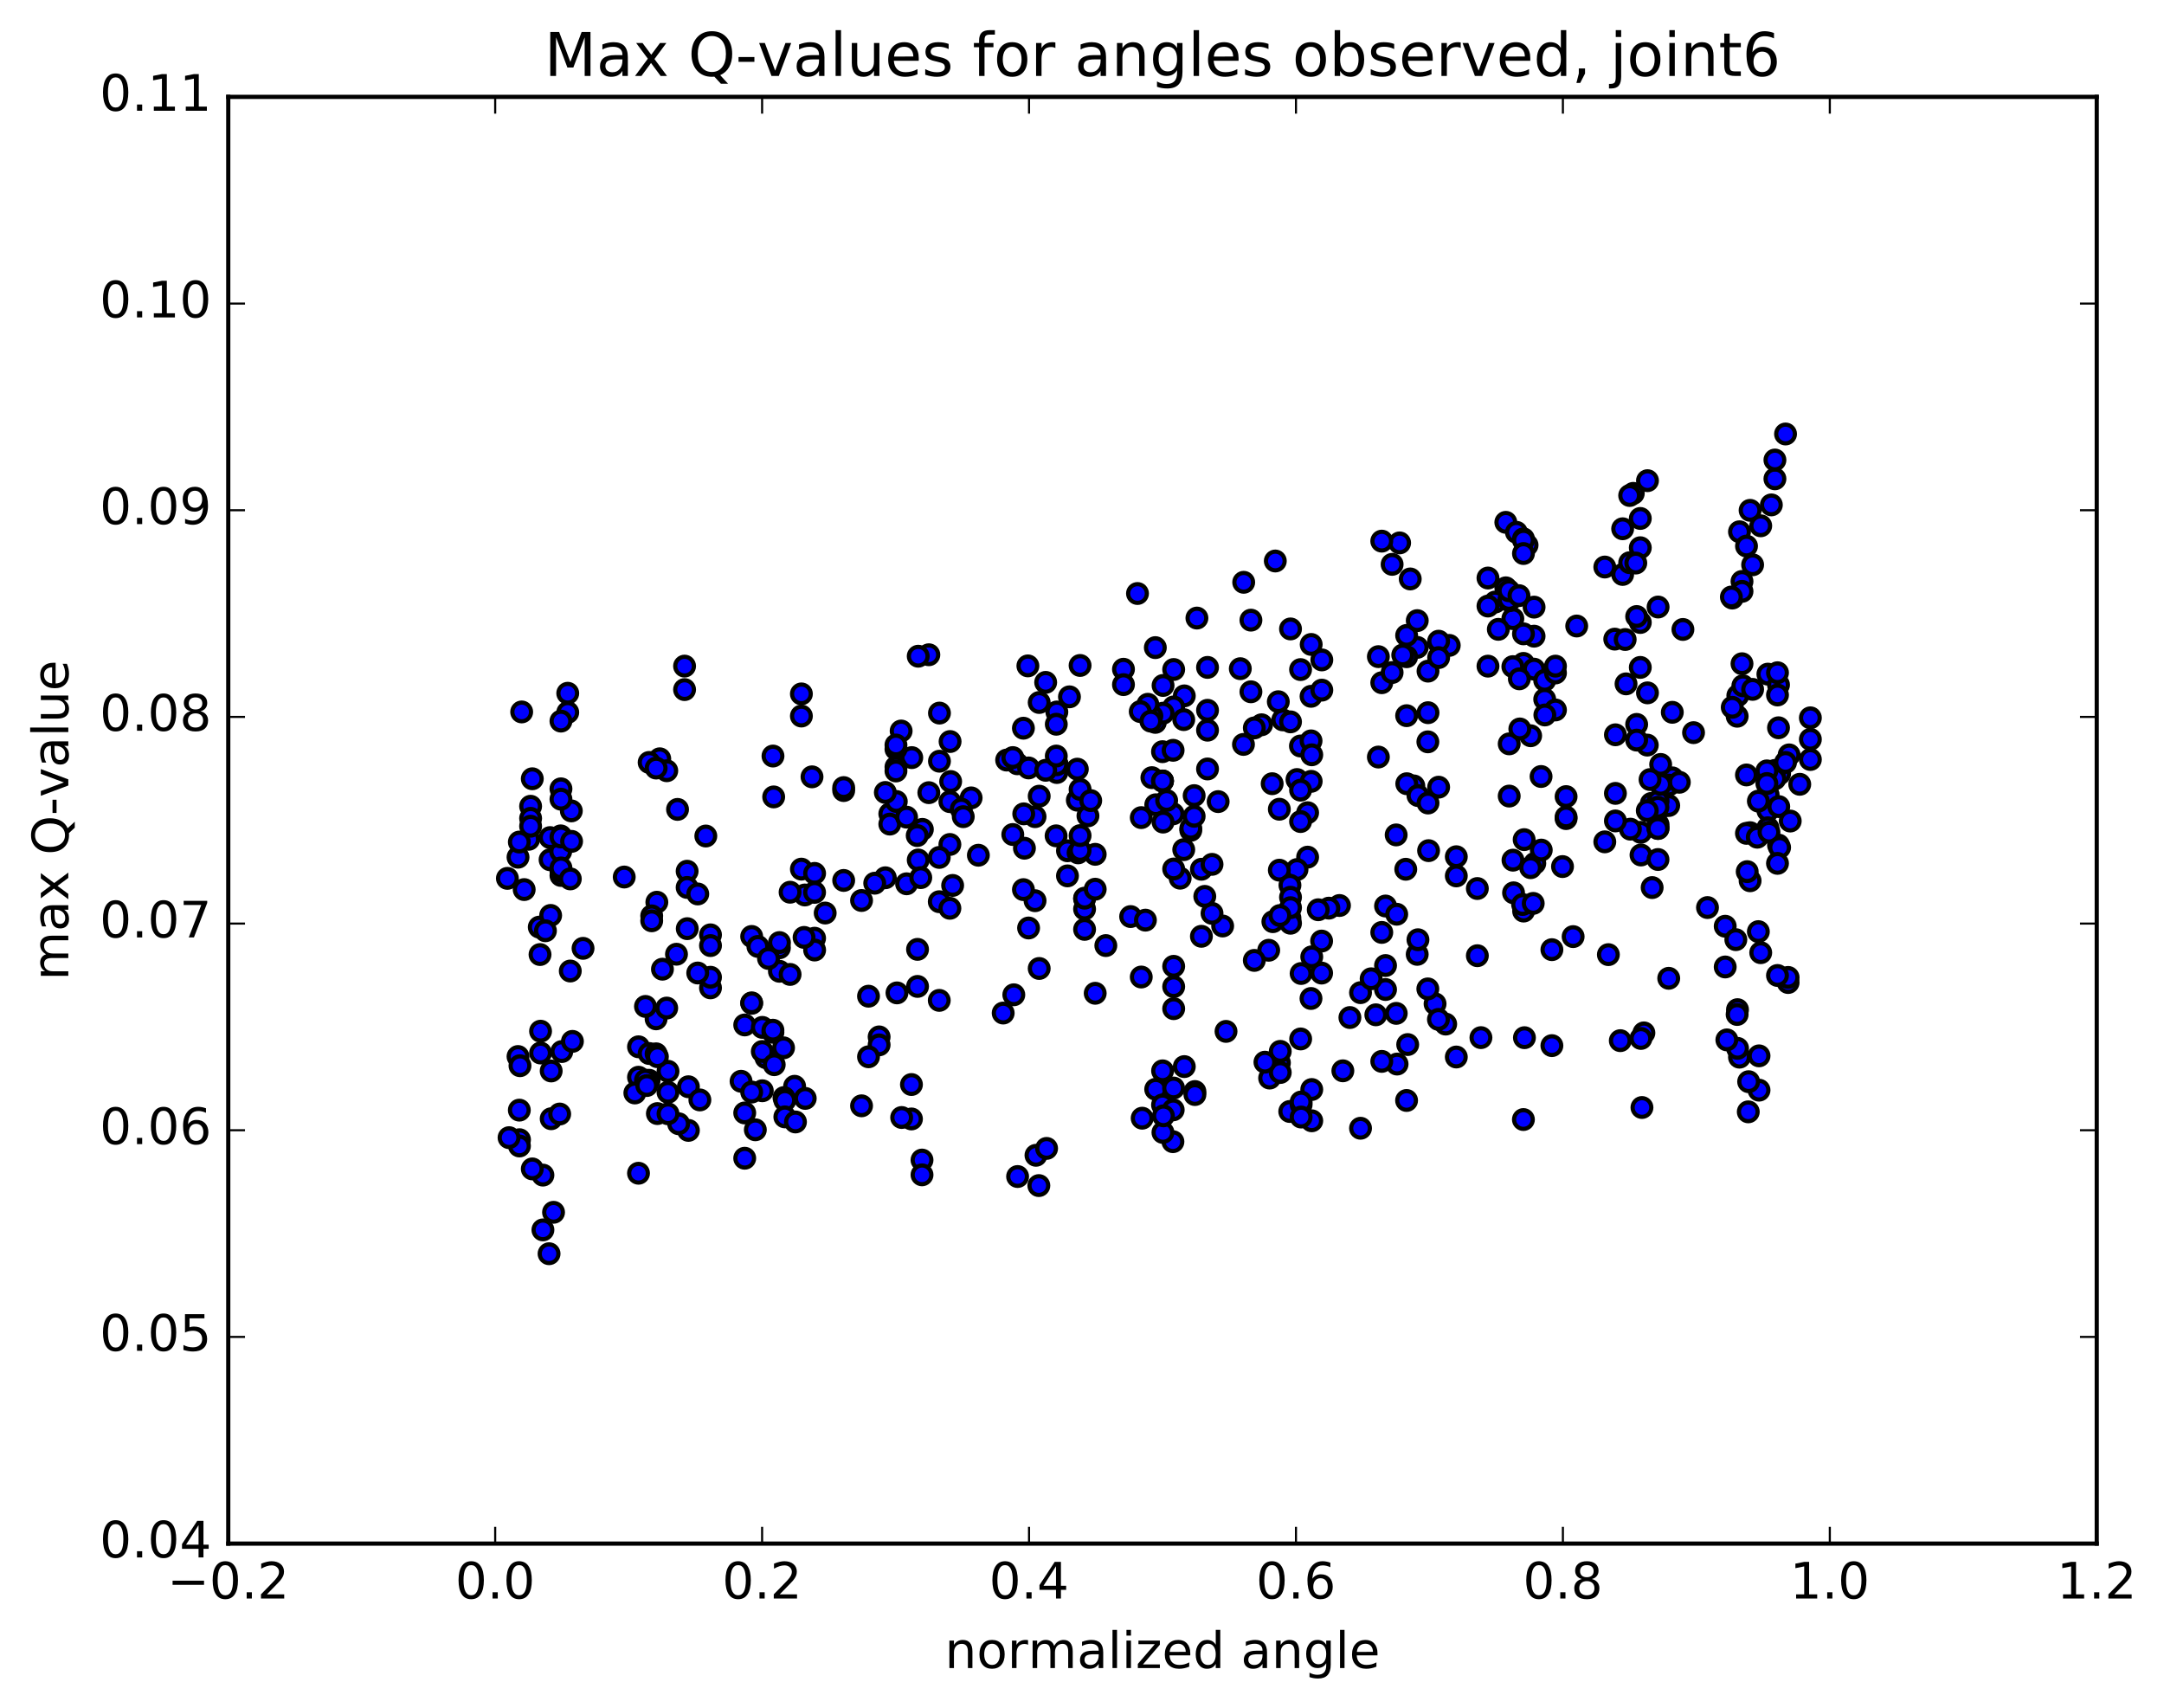 <?xml version="1.0" encoding="utf-8" standalone="no"?>
<!DOCTYPE svg PUBLIC "-//W3C//DTD SVG 1.1//EN"
  "http://www.w3.org/Graphics/SVG/1.1/DTD/svg11.dtd">
<!-- Created with matplotlib (http://matplotlib.org/) -->
<svg height="408pt" version="1.1" viewBox="0 0 517 408" width="517pt" xmlns="http://www.w3.org/2000/svg" xmlns:xlink="http://www.w3.org/1999/xlink">
 <defs>
  <style type="text/css">
*{stroke-linecap:butt;stroke-linejoin:round;stroke-miterlimit:100000;}
  </style>
 </defs>
 <g id="figure_1">
  <g id="patch_1">
   <path d="M 0 408.169 
L 517.674 408.169 
L 517.674 0 
L 0 0 
z
" style="fill:#ffffff;"/>
  </g>
  <g id="axes_1">
   <g id="patch_2">
    <path d="M 54.532 368.742 
L 500.933 368.742 
L 500.933 23.142 
L 54.532 23.142 
z
" style="fill:#ffffff;"/>
   </g>
   <g id="PathCollection_1">
    <defs>
     <path d="M 0 2.236 
C 0.593 2.236 1.162 2 1.581 1.581 
C 2 1.162 2.236 0.593 2.236 0 
C 2.236 -0.593 2 -1.162 1.581 -1.581 
C 1.162 -2 0.593 -2.236 0 -2.236 
C -0.593 -2.236 -1.162 -2 -1.581 -1.581 
C -2 -1.162 -2.236 -0.593 -2.236 0 
C -2.236 0.593 -2 1.162 -1.581 1.581 
C -1.162 2 -0.593 2.236 0 2.236 
z
" id="m1d0d4d9646" style="stroke:#000000;"/>
    </defs>
    <g clip-path="url(#p9ce8c93417)">
     <use style="fill:#0000ff;stroke:#000000;" x="407.937" xlink:href="#m1d0d4d9646" y="216.801"/>
     <use style="fill:#0000ff;stroke:#000000;" x="277.733" xlink:href="#m1d0d4d9646" y="186.568"/>
     <use style="fill:#0000ff;stroke:#000000;" x="275.195" xlink:href="#m1d0d4d9646" y="185.766"/>
     <use style="fill:#0000ff;stroke:#000000;" x="247.284" xlink:href="#m1d0d4d9646" y="195.087"/>
     <use style="fill:#0000ff;stroke:#000000;" x="219.373" xlink:href="#m1d0d4d9646" y="205.443"/>
     <use style="fill:#0000ff;stroke:#000000;" x="191.461" xlink:href="#m1d0d4d9646" y="207.621"/>
     <use style="fill:#0000ff;stroke:#000000;" x="168.625" xlink:href="#m1d0d4d9646" y="199.711"/>
     <use style="fill:#0000ff;stroke:#000000;" x="193.998" xlink:href="#m1d0d4d9646" y="185.574"/>
     <use style="fill:#0000ff;stroke:#000000;" x="191.461" xlink:href="#m1d0d4d9646" y="171.051"/>
     <use style="fill:#0000ff;stroke:#000000;" x="163.55" xlink:href="#m1d0d4d9646" y="164.735"/>
     <use style="fill:#0000ff;stroke:#000000;" x="135.639" xlink:href="#m1d0d4d9646" y="170.185"/>
     <use style="fill:#0000ff;stroke:#000000;" x="424.047" xlink:href="#m1d0d4d9646" y="114.381"/>
     <use style="fill:#0000ff;stroke:#000000;" x="396.136" xlink:href="#m1d0d4d9646" y="145.009"/>
     <use style="fill:#0000ff;stroke:#000000;" x="393.599" xlink:href="#m1d0d4d9646" y="165.513"/>
     <use style="fill:#0000ff;stroke:#000000;" x="365.688" xlink:href="#m1d0d4d9646" y="175.758"/>
     <use style="fill:#0000ff;stroke:#000000;" x="337.777" xlink:href="#m1d0d4d9646" y="187.744"/>
     <use style="fill:#0000ff;stroke:#000000;" x="312.403" xlink:href="#m1d0d4d9646" y="194.145"/>
     <use style="fill:#0000ff;stroke:#000000;" x="309.865" xlink:href="#m1d0d4d9646" y="186.216"/>
     <use style="fill:#0000ff;stroke:#000000;" x="284.491" xlink:href="#m1d0d4d9646" y="198.35"/>
     <use style="fill:#0000ff;stroke:#000000;" x="284.491" xlink:href="#m1d0d4d9646" y="197.877"/>
     <use style="fill:#0000ff;stroke:#000000;" x="287.029" xlink:href="#m1d0d4d9646" y="207.653"/>
     <use style="fill:#0000ff;stroke:#000000;" x="312.403" xlink:href="#m1d0d4d9646" y="204.758"/>
     <use style="fill:#0000ff;stroke:#000000;" x="309.865" xlink:href="#m1d0d4d9646" y="207.72"/>
     <use style="fill:#0000ff;stroke:#000000;" x="281.954" xlink:href="#m1d0d4d9646" y="209.788"/>
     <use style="fill:#0000ff;stroke:#000000;" x="259.117" xlink:href="#m1d0d4d9646" y="214.725"/>
     <use style="fill:#0000ff;stroke:#000000;" x="259.117" xlink:href="#m1d0d4d9646" y="222.014"/>
     <use style="fill:#0000ff;stroke:#000000;" x="259.117" xlink:href="#m1d0d4d9646" y="217.167"/>
     <use style="fill:#0000ff;stroke:#000000;" x="259.117" xlink:href="#m1d0d4d9646" y="214.558"/>
     <use style="fill:#0000ff;stroke:#000000;" x="261.654" xlink:href="#m1d0d4d9646" y="212.419"/>
     <use style="fill:#0000ff;stroke:#000000;" x="289.566" xlink:href="#m1d0d4d9646" y="206.479"/>
     <use style="fill:#0000ff;stroke:#000000;" x="320.015" xlink:href="#m1d0d4d9646" y="216.311"/>
     <use style="fill:#0000ff;stroke:#000000;" x="347.926" xlink:href="#m1d0d4d9646" y="209.241"/>
     <use style="fill:#0000ff;stroke:#000000;" x="373.3" xlink:href="#m1d0d4d9646" y="207.011"/>
     <use style="fill:#0000ff;stroke:#000000;" x="347.926" xlink:href="#m1d0d4d9646" y="204.659"/>
     <use style="fill:#0000ff;stroke:#000000;" x="375.837" xlink:href="#m1d0d4d9646" y="223.741"/>
     <use style="fill:#0000ff;stroke:#000000;" x="398.674" xlink:href="#m1d0d4d9646" y="233.703"/>
     <use style="fill:#0000ff;stroke:#000000;" x="370.763" xlink:href="#m1d0d4d9646" y="226.861"/>
     <use style="fill:#0000ff;stroke:#000000;" x="345.389" xlink:href="#m1d0d4d9646" y="244.638"/>
     <use style="fill:#0000ff;stroke:#000000;" x="347.926" xlink:href="#m1d0d4d9646" y="252.503"/>
     <use style="fill:#0000ff;stroke:#000000;" x="370.762" xlink:href="#m1d0d4d9646" y="249.785"/>
     <use style="fill:#0000ff;stroke:#000000;" x="342.851" xlink:href="#m1d0d4d9646" y="239.799"/>
     <use style="fill:#0000ff;stroke:#000000;" x="317.477" xlink:href="#m1d0d4d9646" y="216.944"/>
     <use style="fill:#0000ff;stroke:#000000;" x="314.94" xlink:href="#m1d0d4d9646" y="217.326"/>
     <use style="fill:#0000ff;stroke:#000000;" x="287.028" xlink:href="#m1d0d4d9646" y="223.669"/>
     <use style="fill:#0000ff;stroke:#000000;" x="261.654" xlink:href="#m1d0d4d9646" y="237.279"/>
     <use style="fill:#0000ff;stroke:#000000;" x="264.192" xlink:href="#m1d0d4d9646" y="225.884"/>
     <use style="fill:#0000ff;stroke:#000000;" x="292.103" xlink:href="#m1d0d4d9646" y="221.208"/>
     <use style="fill:#0000ff;stroke:#000000;" x="289.566" xlink:href="#m1d0d4d9646" y="218.187"/>
     <use style="fill:#0000ff;stroke:#000000;" x="261.655" xlink:href="#m1d0d4d9646" y="204.084"/>
     <use style="fill:#0000ff;stroke:#000000;" x="233.744" xlink:href="#m1d0d4d9646" y="204.3"/>
     <use style="fill:#0000ff;stroke:#000000;" x="205.832" xlink:href="#m1d0d4d9646" y="215.115"/>
     <use style="fill:#0000ff;stroke:#000000;" x="177.92" xlink:href="#m1d0d4d9646" y="244.843"/>
     <use style="fill:#0000ff;stroke:#000000;" x="152.546" xlink:href="#m1d0d4d9646" y="250.064"/>
     <use style="fill:#0000ff;stroke:#000000;" x="152.546" xlink:href="#m1d0d4d9646" y="257.332"/>
     <use style="fill:#0000ff;stroke:#000000;" x="155.083" xlink:href="#m1d0d4d9646" y="251.665"/>
     <use style="fill:#0000ff;stroke:#000000;" x="182.995" xlink:href="#m1d0d4d9646" y="252.668"/>
     <use style="fill:#0000ff;stroke:#000000;" x="205.832" xlink:href="#m1d0d4d9646" y="264.163"/>
     <use style="fill:#0000ff;stroke:#000000;" x="177.92" xlink:href="#m1d0d4d9646" y="265.865"/>
     <use style="fill:#0000ff;stroke:#000000;" x="155.083" xlink:href="#m1d0d4d9646" y="258.057"/>
     <use style="fill:#0000ff;stroke:#000000;" x="180.457" xlink:href="#m1d0d4d9646" y="269.891"/>
     <use style="fill:#0000ff;stroke:#000000;" x="177.92" xlink:href="#m1d0d4d9646" y="276.685"/>
     <use style="fill:#0000ff;stroke:#000000;" x="152.546" xlink:href="#m1d0d4d9646" y="280.27"/>
     <use style="fill:#0000ff;stroke:#000000;" x="129.709" xlink:href="#m1d0d4d9646" y="280.716"/>
     <use style="fill:#0000ff;stroke:#000000;" x="127.171" xlink:href="#m1d0d4d9646" y="279.234"/>
     <use style="fill:#0000ff;stroke:#000000;" x="420.654" xlink:href="#m1d0d4d9646" y="227.582"/>
     <use style="fill:#0000ff;stroke:#000000;" x="423.191" xlink:href="#m1d0d4d9646" y="120.613"/>
     <use style="fill:#0000ff;stroke:#000000;" x="129.709" xlink:href="#m1d0d4d9646" y="293.801"/>
     <use style="fill:#0000ff;stroke:#000000;" x="132.246" xlink:href="#m1d0d4d9646" y="289.602"/>
     <use style="fill:#0000ff;stroke:#000000;" x="157.621" xlink:href="#m1d0d4d9646" y="181.263"/>
     <use style="fill:#0000ff;stroke:#000000;" x="155.083" xlink:href="#m1d0d4d9646" y="182.136"/>
     <use style="fill:#0000ff;stroke:#000000;" x="127.171" xlink:href="#m1d0d4d9646" y="186.034"/>
     <use style="fill:#0000ff;stroke:#000000;" x="418.116" xlink:href="#m1d0d4d9646" y="121.912"/>
     <use style="fill:#0000ff;stroke:#000000;" x="418.116" xlink:href="#m1d0d4d9646" y="198.915"/>
     <use style="fill:#0000ff;stroke:#000000;" x="418.116" xlink:href="#m1d0d4d9646" y="210.401"/>
     <use style="fill:#0000ff;stroke:#000000;" x="415.579" xlink:href="#m1d0d4d9646" y="252.541"/>
     <use style="fill:#0000ff;stroke:#000000;" x="392.742" xlink:href="#m1d0d4d9646" y="246.742"/>
     <use style="fill:#0000ff;stroke:#000000;" x="420.654" xlink:href="#m1d0d4d9646" y="125.606"/>
     <use style="fill:#0000ff;stroke:#000000;" x="124.634" xlink:href="#m1d0d4d9646" y="170.07"/>
     <use style="fill:#0000ff;stroke:#000000;" x="415.579" xlink:href="#m1d0d4d9646" y="127.032"/>
     <use style="fill:#0000ff;stroke:#000000;" x="390.205" xlink:href="#m1d0d4d9646" y="117.857"/>
     <use style="fill:#0000ff;stroke:#000000;" x="387.668" xlink:href="#m1d0d4d9646" y="126.315"/>
     <use style="fill:#0000ff;stroke:#000000;" x="359.756" xlink:href="#m1d0d4d9646" y="124.779"/>
     <use style="fill:#0000ff;stroke:#000000;" x="334.381" xlink:href="#m1d0d4d9646" y="129.691"/>
     <use style="fill:#0000ff;stroke:#000000;" x="336.919" xlink:href="#m1d0d4d9646" y="138.302"/>
     <use style="fill:#0000ff;stroke:#000000;" x="362.293" xlink:href="#m1d0d4d9646" y="127.16"/>
     <use style="fill:#0000ff;stroke:#000000;" x="364.831" xlink:href="#m1d0d4d9646" y="130.223"/>
     <use style="fill:#0000ff;stroke:#000000;" x="387.667" xlink:href="#m1d0d4d9646" y="137.228"/>
     <use style="fill:#0000ff;stroke:#000000;" x="359.756" xlink:href="#m1d0d4d9646" y="140.42"/>
     <use style="fill:#0000ff;stroke:#000000;" x="357.218" xlink:href="#m1d0d4d9646" y="143.815"/>
     <use style="fill:#0000ff;stroke:#000000;" x="329.306" xlink:href="#m1d0d4d9646" y="156.86"/>
     <use style="fill:#0000ff;stroke:#000000;" x="306.47" xlink:href="#m1d0d4d9646" y="171.966"/>
     <use style="fill:#0000ff;stroke:#000000;" x="329.307" xlink:href="#m1d0d4d9646" y="180.847"/>
     <use style="fill:#0000ff;stroke:#000000;" x="303.932" xlink:href="#m1d0d4d9646" y="187.215"/>
     <use style="fill:#0000ff;stroke:#000000;" x="301.395" xlink:href="#m1d0d4d9646" y="173.138"/>
     <use style="fill:#0000ff;stroke:#000000;" x="276.02" xlink:href="#m1d0d4d9646" y="172.564"/>
     <use style="fill:#0000ff;stroke:#000000;" x="298.857" xlink:href="#m1d0d4d9646" y="165.258"/>
     <use style="fill:#0000ff;stroke:#000000;" x="276.021" xlink:href="#m1d0d4d9646" y="154.706"/>
     <use style="fill:#0000ff;stroke:#000000;" x="298.857" xlink:href="#m1d0d4d9646" y="148.143"/>
     <use style="fill:#0000ff;stroke:#000000;" x="296.32" xlink:href="#m1d0d4d9646" y="159.738"/>
     <use style="fill:#0000ff;stroke:#000000;" x="268.408" xlink:href="#m1d0d4d9646" y="159.871"/>
     <use style="fill:#0000ff;stroke:#000000;" x="245.571" xlink:href="#m1d0d4d9646" y="159.069"/>
     <use style="fill:#0000ff;stroke:#000000;" x="268.408" xlink:href="#m1d0d4d9646" y="163.546"/>
     <use style="fill:#0000ff;stroke:#000000;" x="243.034" xlink:href="#m1d0d4d9646" y="182.454"/>
     <use style="fill:#0000ff;stroke:#000000;" x="240.496" xlink:href="#m1d0d4d9646" y="181.568"/>
     <use style="fill:#0000ff;stroke:#000000;" x="212.584" xlink:href="#m1d0d4d9646" y="194.405"/>
     <use style="fill:#0000ff;stroke:#000000;" x="192.285" xlink:href="#m1d0d4d9646" y="213.798"/>
     <use style="fill:#0000ff;stroke:#000000;" x="212.584" xlink:href="#m1d0d4d9646" y="196.864"/>
     <use style="fill:#0000ff;stroke:#000000;" x="184.673" xlink:href="#m1d0d4d9646" y="180.607"/>
     <use style="fill:#0000ff;stroke:#000000;" x="159.298" xlink:href="#m1d0d4d9646" y="184.117"/>
     <use style="fill:#0000ff;stroke:#000000;" x="156.761" xlink:href="#m1d0d4d9646" y="183.479"/>
     <use style="fill:#0000ff;stroke:#000000;" x="126.311" xlink:href="#m1d0d4d9646" y="200.497"/>
     <use style="fill:#0000ff;stroke:#000000;" x="417.257" xlink:href="#m1d0d4d9646" y="130.451"/>
     <use style="fill:#0000ff;stroke:#000000;" x="389.345" xlink:href="#m1d0d4d9646" y="134.417"/>
     <use style="fill:#0000ff;stroke:#000000;" x="366.508" xlink:href="#m1d0d4d9646" y="145.033"/>
     <use style="fill:#0000ff;stroke:#000000;" x="391.882" xlink:href="#m1d0d4d9646" y="130.845"/>
     <use style="fill:#0000ff;stroke:#000000;" x="391.882" xlink:href="#m1d0d4d9646" y="123.851"/>
     <use style="fill:#0000ff;stroke:#000000;" x="389.345" xlink:href="#m1d0d4d9646" y="118.364"/>
     <use style="fill:#0000ff;stroke:#000000;" x="363.97" xlink:href="#m1d0d4d9646" y="128.717"/>
     <use style="fill:#0000ff;stroke:#000000;" x="363.97" xlink:href="#m1d0d4d9646" y="129.04"/>
     <use style="fill:#0000ff;stroke:#000000;" x="363.97" xlink:href="#m1d0d4d9646" y="132.229"/>
     <use style="fill:#0000ff;stroke:#000000;" x="361.433" xlink:href="#m1d0d4d9646" y="147.782"/>
     <use style="fill:#0000ff;stroke:#000000;" x="338.596" xlink:href="#m1d0d4d9646" y="154.652"/>
     <use style="fill:#0000ff;stroke:#000000;" x="363.97" xlink:href="#m1d0d4d9646" y="158.477"/>
     <use style="fill:#0000ff;stroke:#000000;" x="361.433" xlink:href="#m1d0d4d9646" y="159.245"/>
     <use style="fill:#0000ff;stroke:#000000;" x="336.059" xlink:href="#m1d0d4d9646" y="151.796"/>
     <use style="fill:#0000ff;stroke:#000000;" x="338.596" xlink:href="#m1d0d4d9646" y="148.257"/>
     <use style="fill:#0000ff;stroke:#000000;" x="366.508" xlink:href="#m1d0d4d9646" y="151.973"/>
     <use style="fill:#0000ff;stroke:#000000;" x="366.508" xlink:href="#m1d0d4d9646" y="159.851"/>
     <use style="fill:#0000ff;stroke:#000000;" x="369.045" xlink:href="#m1d0d4d9646" y="167.05"/>
     <use style="fill:#0000ff;stroke:#000000;" x="391.882" xlink:href="#m1d0d4d9646" y="159.434"/>
     <use style="fill:#0000ff;stroke:#000000;" x="369.045" xlink:href="#m1d0d4d9646" y="162.539"/>
     <use style="fill:#0000ff;stroke:#000000;" x="391.883" xlink:href="#m1d0d4d9646" y="148.702"/>
     <use style="fill:#0000ff;stroke:#000000;" x="363.971" xlink:href="#m1d0d4d9646" y="151.418"/>
     <use style="fill:#0000ff;stroke:#000000;" x="336.059" xlink:href="#m1d0d4d9646" y="156.883"/>
     <use style="fill:#0000ff;stroke:#000000;" x="313.222" xlink:href="#m1d0d4d9646" y="166.34"/>
     <use style="fill:#0000ff;stroke:#000000;" x="336.059" xlink:href="#m1d0d4d9646" y="170.964"/>
     <use style="fill:#0000ff;stroke:#000000;" x="310.685" xlink:href="#m1d0d4d9646" y="178.207"/>
     <use style="fill:#0000ff;stroke:#000000;" x="313.222" xlink:href="#m1d0d4d9646" y="176.983"/>
     <use style="fill:#0000ff;stroke:#000000;" x="341.13" xlink:href="#m1d0d4d9646" y="177.214"/>
     <use style="fill:#0000ff;stroke:#000000;" x="363.957" xlink:href="#m1d0d4d9646" y="267.44"/>
     <use style="fill:#0000ff;stroke:#000000;" x="336.045" xlink:href="#m1d0d4d9646" y="262.885"/>
     <use style="fill:#0000ff;stroke:#000000;" x="308.133" xlink:href="#m1d0d4d9646" y="265.516"/>
     <use style="fill:#0000ff;stroke:#000000;" x="280.222" xlink:href="#m1d0d4d9646" y="272.731"/>
     <use style="fill:#0000ff;stroke:#000000;" x="252.311" xlink:href="#m1d0d4d9646" y="199.669"/>
     <use style="fill:#0000ff;stroke:#000000;" x="224.4" xlink:href="#m1d0d4d9646" y="215.406"/>
     <use style="fill:#0000ff;stroke:#000000;" x="201.564" xlink:href="#m1d0d4d9646" y="210.323"/>
     <use style="fill:#0000ff;stroke:#000000;" x="226.936" xlink:href="#m1d0d4d9646" y="216.976"/>
     <use style="fill:#0000ff;stroke:#000000;" x="224.399" xlink:href="#m1d0d4d9646" y="238.975"/>
     <use style="fill:#0000ff;stroke:#000000;" x="201.563" xlink:href="#m1d0d4d9646" y="188.854"/>
     <use style="fill:#0000ff;stroke:#000000;" x="226.936" xlink:href="#m1d0d4d9646" y="191.502"/>
     <use style="fill:#0000ff;stroke:#000000;" x="226.936" xlink:href="#m1d0d4d9646" y="201.729"/>
     <use style="fill:#0000ff;stroke:#000000;" x="224.399" xlink:href="#m1d0d4d9646" y="204.825"/>
     <use style="fill:#0000ff;stroke:#000000;" x="201.564" xlink:href="#m1d0d4d9646" y="188.141"/>
     <use style="fill:#0000ff;stroke:#000000;" x="232.012" xlink:href="#m1d0d4d9646" y="190.602"/>
     <use style="fill:#0000ff;stroke:#000000;" x="257.385" xlink:href="#m1d0d4d9646" y="183.739"/>
     <use style="fill:#0000ff;stroke:#000000;" x="257.385" xlink:href="#m1d0d4d9646" y="191.152"/>
     <use style="fill:#0000ff;stroke:#000000;" x="259.922" xlink:href="#m1d0d4d9646" y="194.894"/>
     <use style="fill:#0000ff;stroke:#000000;" x="285.296" xlink:href="#m1d0d4d9646" y="190.063"/>
     <use style="fill:#0000ff;stroke:#000000;" x="285.296" xlink:href="#m1d0d4d9646" y="194.994"/>
     <use style="fill:#0000ff;stroke:#000000;" x="287.834" xlink:href="#m1d0d4d9646" y="214.132"/>
     <use style="fill:#0000ff;stroke:#000000;" x="315.746" xlink:href="#m1d0d4d9646" y="224.805"/>
     <use style="fill:#0000ff;stroke:#000000;" x="338.583" xlink:href="#m1d0d4d9646" y="227.982"/>
     <use style="fill:#0000ff;stroke:#000000;" x="315.746" xlink:href="#m1d0d4d9646" y="232.453"/>
     <use style="fill:#0000ff;stroke:#000000;" x="343.657" xlink:href="#m1d0d4d9646" y="243.521"/>
     <use style="fill:#0000ff;stroke:#000000;" x="341.12" xlink:href="#m1d0d4d9646" y="236.235"/>
     <use style="fill:#0000ff;stroke:#000000;" x="313.208" xlink:href="#m1d0d4d9646" y="238.522"/>
     <use style="fill:#0000ff;stroke:#000000;" x="292.909" xlink:href="#m1d0d4d9646" y="246.384"/>
     <use style="fill:#0000ff;stroke:#000000;" x="320.821" xlink:href="#m1d0d4d9646" y="255.802"/>
     <use style="fill:#0000ff;stroke:#000000;" x="353.807" xlink:href="#m1d0d4d9646" y="247.875"/>
     <use style="fill:#0000ff;stroke:#000000;" x="384.257" xlink:href="#m1d0d4d9646" y="228.048"/>
     <use style="fill:#0000ff;stroke:#000000;" x="412.169" xlink:href="#m1d0d4d9646" y="221.263"/>
     <use style="fill:#0000ff;stroke:#000000;" x="412.169" xlink:href="#m1d0d4d9646" y="230.993"/>
     <use style="fill:#0000ff;stroke:#000000;" x="414.706" xlink:href="#m1d0d4d9646" y="224.468"/>
     <use style="fill:#0000ff;stroke:#000000;" x="123.761" xlink:href="#m1d0d4d9646" y="252.385"/>
     <use style="fill:#0000ff;stroke:#000000;" x="154.21" xlink:href="#m1d0d4d9646" y="258.047"/>
     <use style="fill:#0000ff;stroke:#000000;" x="177.047" xlink:href="#m1d0d4d9646" y="258.299"/>
     <use style="fill:#0000ff;stroke:#000000;" x="151.672" xlink:href="#m1d0d4d9646" y="261.094"/>
     <use style="fill:#0000ff;stroke:#000000;" x="182.122" xlink:href="#m1d0d4d9646" y="260.568"/>
     <use style="fill:#0000ff;stroke:#000000;" x="182.122" xlink:href="#m1d0d4d9646" y="251.185"/>
     <use style="fill:#0000ff;stroke:#000000;" x="179.584" xlink:href="#m1d0d4d9646" y="239.673"/>
     <use style="fill:#0000ff;stroke:#000000;" x="156.747" xlink:href="#m1d0d4d9646" y="243.384"/>
     <use style="fill:#0000ff;stroke:#000000;" x="182.122" xlink:href="#m1d0d4d9646" y="245.427"/>
     <use style="fill:#0000ff;stroke:#000000;" x="184.659" xlink:href="#m1d0d4d9646" y="246.603"/>
     <use style="fill:#0000ff;stroke:#000000;" x="210.034" xlink:href="#m1d0d4d9646" y="247.699"/>
     <use style="fill:#0000ff;stroke:#000000;" x="210.034" xlink:href="#m1d0d4d9646" y="249.599"/>
     <use style="fill:#0000ff;stroke:#000000;" x="207.496" xlink:href="#m1d0d4d9646" y="252.451"/>
     <use style="fill:#0000ff;stroke:#000000;" x="179.584" xlink:href="#m1d0d4d9646" y="260.874"/>
     <use style="fill:#0000ff;stroke:#000000;" x="156.747" xlink:href="#m1d0d4d9646" y="251.74"/>
     <use style="fill:#0000ff;stroke:#000000;" x="179.584" xlink:href="#m1d0d4d9646" y="239.568"/>
     <use style="fill:#0000ff;stroke:#000000;" x="154.21" xlink:href="#m1d0d4d9646" y="240.42"/>
     <use style="fill:#0000ff;stroke:#000000;" x="184.659" xlink:href="#m1d0d4d9646" y="246.1"/>
     <use style="fill:#0000ff;stroke:#000000;" x="207.496" xlink:href="#m1d0d4d9646" y="237.976"/>
     <use style="fill:#0000ff;stroke:#000000;" x="179.584" xlink:href="#m1d0d4d9646" y="223.702"/>
     <use style="fill:#0000ff;stroke:#000000;" x="149.135" xlink:href="#m1d0d4d9646" y="209.507"/>
     <use style="fill:#0000ff;stroke:#000000;" x="121.223" xlink:href="#m1d0d4d9646" y="209.829"/>
     <use style="fill:#0000ff;stroke:#000000;" x="417.243" xlink:href="#m1d0d4d9646" y="199.073"/>
     <use style="fill:#0000ff;stroke:#000000;" x="123.761" xlink:href="#m1d0d4d9646" y="204.775"/>
     <use style="fill:#0000ff;stroke:#000000;" x="417.243" xlink:href="#m1d0d4d9646" y="185.123"/>
     <use style="fill:#0000ff;stroke:#000000;" x="128.835" xlink:href="#m1d0d4d9646" y="221.475"/>
     <use style="fill:#0000ff;stroke:#000000;" x="159.285" xlink:href="#m1d0d4d9646" y="240.814"/>
     <use style="fill:#0000ff;stroke:#000000;" x="187.196" xlink:href="#m1d0d4d9646" y="250.31"/>
     <use style="fill:#0000ff;stroke:#000000;" x="277.733" xlink:href="#m1d0d4d9646" y="186.568"/>
     <use style="fill:#0000ff;stroke:#000000;" x="280.27" xlink:href="#m1d0d4d9646" y="194.414"/>
     <use style="fill:#0000ff;stroke:#000000;" x="305.644" xlink:href="#m1d0d4d9646" y="207.87"/>
     <use style="fill:#0000ff;stroke:#000000;" x="282.807" xlink:href="#m1d0d4d9646" y="202.969"/>
     <use style="fill:#0000ff;stroke:#000000;" x="308.181" xlink:href="#m1d0d4d9646" y="211.468"/>
     <use style="fill:#0000ff;stroke:#000000;" x="308.181" xlink:href="#m1d0d4d9646" y="219.313"/>
     <use style="fill:#0000ff;stroke:#000000;" x="310.718" xlink:href="#m1d0d4d9646" y="196.255"/>
     <use style="fill:#0000ff;stroke:#000000;" x="336.093" xlink:href="#m1d0d4d9646" y="187.22"/>
     <use style="fill:#0000ff;stroke:#000000;" x="305.644" xlink:href="#m1d0d4d9646" y="193.314"/>
     <use style="fill:#0000ff;stroke:#000000;" x="272.658" xlink:href="#m1d0d4d9646" y="195.316"/>
     <use style="fill:#0000ff;stroke:#000000;" x="244.746" xlink:href="#m1d0d4d9646" y="202.628"/>
     <use style="fill:#0000ff;stroke:#000000;" x="247.284" xlink:href="#m1d0d4d9646" y="215.166"/>
     <use style="fill:#0000ff;stroke:#000000;" x="270.12" xlink:href="#m1d0d4d9646" y="218.954"/>
     <use style="fill:#0000ff;stroke:#000000;" x="239.671" xlink:href="#m1d0d4d9646" y="242.001"/>
     <use style="fill:#0000ff;stroke:#000000;" x="214.298" xlink:href="#m1d0d4d9646" y="237.185"/>
     <use style="fill:#0000ff;stroke:#000000;" x="242.209" xlink:href="#m1d0d4d9646" y="237.639"/>
     <use style="fill:#0000ff;stroke:#000000;" x="272.658" xlink:href="#m1d0d4d9646" y="233.396"/>
     <use style="fill:#0000ff;stroke:#000000;" x="303.107" xlink:href="#m1d0d4d9646" y="227.003"/>
     <use style="fill:#0000ff;stroke:#000000;" x="331.018" xlink:href="#m1d0d4d9646" y="230.651"/>
     <use style="fill:#0000ff;stroke:#000000;" x="331.018" xlink:href="#m1d0d4d9646" y="236.382"/>
     <use style="fill:#0000ff;stroke:#000000;" x="331.018" xlink:href="#m1d0d4d9646" y="216.432"/>
     <use style="fill:#0000ff;stroke:#000000;" x="333.555" xlink:href="#m1d0d4d9646" y="199.449"/>
     <use style="fill:#0000ff;stroke:#000000;" x="361.467" xlink:href="#m1d0d4d9646" y="205.483"/>
     <use style="fill:#0000ff;stroke:#000000;" x="364.005" xlink:href="#m1d0d4d9646" y="217.642"/>
     <use style="fill:#0000ff;stroke:#000000;" x="396.991" xlink:href="#m1d0d4d9646" y="184.807"/>
     <use style="fill:#0000ff;stroke:#000000;" x="422.366" xlink:href="#m1d0d4d9646" y="161.042"/>
     <use style="fill:#0000ff;stroke:#000000;" x="399.529" xlink:href="#m1d0d4d9646" y="170.159"/>
     <use style="fill:#0000ff;stroke:#000000;" x="424.903" xlink:href="#m1d0d4d9646" y="201.873"/>
     <use style="fill:#0000ff;stroke:#000000;" x="424.903" xlink:href="#m1d0d4d9646" y="173.854"/>
     <use style="fill:#0000ff;stroke:#000000;" x="427.441" xlink:href="#m1d0d4d9646" y="180.329"/>
     <use style="fill:#0000ff;stroke:#000000;" x="131.42" xlink:href="#m1d0d4d9646" y="205.378"/>
     <use style="fill:#0000ff;stroke:#000000;" x="424.903" xlink:href="#m1d0d4d9646" y="163.599"/>
     <use style="fill:#0000ff;stroke:#000000;" x="133.958" xlink:href="#m1d0d4d9646" y="203.4"/>
     <use style="fill:#0000ff;stroke:#000000;" x="133.958" xlink:href="#m1d0d4d9646" y="199.677"/>
     <use style="fill:#0000ff;stroke:#000000;" x="136.495" xlink:href="#m1d0d4d9646" y="193.713"/>
     <use style="fill:#0000ff;stroke:#000000;" x="161.87" xlink:href="#m1d0d4d9646" y="193.354"/>
     <use style="fill:#0000ff;stroke:#000000;" x="131.421" xlink:href="#m1d0d4d9646" y="200.085"/>
     <use style="fill:#0000ff;stroke:#000000;" x="422.366" xlink:href="#m1d0d4d9646" y="193.642"/>
     <use style="fill:#0000ff;stroke:#000000;" x="422.366" xlink:href="#m1d0d4d9646" y="197.74"/>
     <use style="fill:#0000ff;stroke:#000000;" x="419.828" xlink:href="#m1d0d4d9646" y="199.995"/>
     <use style="fill:#0000ff;stroke:#000000;" x="391.976" xlink:href="#m1d0d4d9646" y="198.827"/>
     <use style="fill:#0000ff;stroke:#000000;" x="394.513" xlink:href="#m1d0d4d9646" y="191.926"/>
     <use style="fill:#0000ff;stroke:#000000;" x="422.425" xlink:href="#m1d0d4d9646" y="189.829"/>
     <use style="fill:#0000ff;stroke:#000000;" x="424.963" xlink:href="#m1d0d4d9646" y="192.681"/>
     <use style="fill:#0000ff;stroke:#000000;" x="134.017" xlink:href="#m1d0d4d9646" y="209.13"/>
     <use style="fill:#0000ff;stroke:#000000;" x="134.017" xlink:href="#m1d0d4d9646" y="208.102"/>
     <use style="fill:#0000ff;stroke:#000000;" x="134.017" xlink:href="#m1d0d4d9646" y="207.337"/>
     <use style="fill:#0000ff;stroke:#000000;" x="134.017" xlink:href="#m1d0d4d9646" y="188.44"/>
     <use style="fill:#0000ff;stroke:#000000;" x="134.017" xlink:href="#m1d0d4d9646" y="172.26"/>
     <use style="fill:#0000ff;stroke:#000000;" x="134.017" xlink:href="#m1d0d4d9646" y="190.913"/>
     <use style="fill:#0000ff;stroke:#000000;" x="134.017" xlink:href="#m1d0d4d9646" y="199.951"/>
     <use style="fill:#0000ff;stroke:#000000;" x="136.555" xlink:href="#m1d0d4d9646" y="200.991"/>
     <use style="fill:#0000ff;stroke:#000000;" x="164.467" xlink:href="#m1d0d4d9646" y="259.607"/>
     <use style="fill:#0000ff;stroke:#000000;" x="189.841" xlink:href="#m1d0d4d9646" y="259.496"/>
     <use style="fill:#0000ff;stroke:#000000;" x="187.304" xlink:href="#m1d0d4d9646" y="262.192"/>
     <use style="fill:#0000ff;stroke:#000000;" x="164.467" xlink:href="#m1d0d4d9646" y="270.034"/>
     <use style="fill:#0000ff;stroke:#000000;" x="192.378" xlink:href="#m1d0d4d9646" y="262.393"/>
     <use style="fill:#0000ff;stroke:#000000;" x="217.753" xlink:href="#m1d0d4d9646" y="259.079"/>
     <use style="fill:#0000ff;stroke:#000000;" x="217.753" xlink:href="#m1d0d4d9646" y="267.301"/>
     <use style="fill:#0000ff;stroke:#000000;" x="220.277" xlink:href="#m1d0d4d9646" y="277.119"/>
     <use style="fill:#0000ff;stroke:#000000;" x="243.114" xlink:href="#m1d0d4d9646" y="281.054"/>
     <use style="fill:#0000ff;stroke:#000000;" x="220.279" xlink:href="#m1d0d4d9646" y="280.651"/>
     <use style="fill:#0000ff;stroke:#000000;" x="248.191" xlink:href="#m1d0d4d9646" y="283.218"/>
     <use style="fill:#0000ff;stroke:#000000;" x="276.107" xlink:href="#m1d0d4d9646" y="260.207"/>
     <use style="fill:#0000ff;stroke:#000000;" x="276.122" xlink:href="#m1d0d4d9646" y="192.249"/>
     <use style="fill:#0000ff;stroke:#000000;" x="278.725" xlink:href="#m1d0d4d9646" y="191.218"/>
     <use style="fill:#0000ff;stroke:#000000;" x="304.1" xlink:href="#m1d0d4d9646" y="220.174"/>
     <use style="fill:#0000ff;stroke:#000000;" x="273.65" xlink:href="#m1d0d4d9646" y="219.809"/>
     <use style="fill:#0000ff;stroke:#000000;" x="248.276" xlink:href="#m1d0d4d9646" y="231.354"/>
     <use style="fill:#0000ff;stroke:#000000;" x="245.739" xlink:href="#m1d0d4d9646" y="221.683"/>
     <use style="fill:#0000ff;stroke:#000000;" x="220.364" xlink:href="#m1d0d4d9646" y="198.126"/>
     <use style="fill:#0000ff;stroke:#000000;" x="248.276" xlink:href="#m1d0d4d9646" y="167.814"/>
     <use style="fill:#0000ff;stroke:#000000;" x="248.276" xlink:href="#m1d0d4d9646" y="190.196"/>
     <use style="fill:#0000ff;stroke:#000000;" x="245.739" xlink:href="#m1d0d4d9646" y="183.451"/>
     <use style="fill:#0000ff;stroke:#000000;" x="217.827" xlink:href="#m1d0d4d9646" y="180.981"/>
     <use style="fill:#0000ff;stroke:#000000;" x="215.29" xlink:href="#m1d0d4d9646" y="174.625"/>
     <use style="fill:#0000ff;stroke:#000000;" x="184.84" xlink:href="#m1d0d4d9646" y="190.37"/>
     <use style="fill:#0000ff;stroke:#000000;" x="156.928" xlink:href="#m1d0d4d9646" y="215.527"/>
     <use style="fill:#0000ff;stroke:#000000;" x="131.554" xlink:href="#m1d0d4d9646" y="218.681"/>
     <use style="fill:#0000ff;stroke:#000000;" x="129.017" xlink:href="#m1d0d4d9646" y="228.025"/>
     <use style="fill:#0000ff;stroke:#000000;" x="417.424" xlink:href="#m1d0d4d9646" y="208.222"/>
     <use style="fill:#0000ff;stroke:#000000;" x="392.05" xlink:href="#m1d0d4d9646" y="204.246"/>
     <use style="fill:#0000ff;stroke:#000000;" x="389.513" xlink:href="#m1d0d4d9646" y="198.075"/>
     <use style="fill:#0000ff;stroke:#000000;" x="361.601" xlink:href="#m1d0d4d9646" y="213.283"/>
     <use style="fill:#0000ff;stroke:#000000;" x="338.764" xlink:href="#m1d0d4d9646" y="224.489"/>
     <use style="fill:#0000ff;stroke:#000000;" x="364.138" xlink:href="#m1d0d4d9646" y="200.575"/>
     <use style="fill:#0000ff;stroke:#000000;" x="333.689" xlink:href="#m1d0d4d9646" y="218.396"/>
     <use style="fill:#0000ff;stroke:#000000;" x="308.315" xlink:href="#m1d0d4d9646" y="214.336"/>
     <use style="fill:#0000ff;stroke:#000000;" x="308.315" xlink:href="#m1d0d4d9646" y="220.549"/>
     <use style="fill:#0000ff;stroke:#000000;" x="308.315" xlink:href="#m1d0d4d9646" y="216.829"/>
     <use style="fill:#0000ff;stroke:#000000;" x="305.777" xlink:href="#m1d0d4d9646" y="218.703"/>
     <use style="fill:#0000ff;stroke:#000000;" x="280.403" xlink:href="#m1d0d4d9646" y="235.699"/>
     <use style="fill:#0000ff;stroke:#000000;" x="280.403" xlink:href="#m1d0d4d9646" y="240.954"/>
     <use style="fill:#0000ff;stroke:#000000;" x="282.941" xlink:href="#m1d0d4d9646" y="254.794"/>
     <use style="fill:#0000ff;stroke:#000000;" x="313.39" xlink:href="#m1d0d4d9646" y="228.574"/>
     <use style="fill:#0000ff;stroke:#000000;" x="310.852" xlink:href="#m1d0d4d9646" y="232.554"/>
     <use style="fill:#0000ff;stroke:#000000;" x="280.403" xlink:href="#m1d0d4d9646" y="230.838"/>
     <use style="fill:#0000ff;stroke:#000000;" x="252.492" xlink:href="#m1d0d4d9646" y="182.397"/>
     <use style="fill:#0000ff;stroke:#000000;" x="252.492" xlink:href="#m1d0d4d9646" y="182.619"/>
     <use style="fill:#0000ff;stroke:#000000;" x="255.029" xlink:href="#m1d0d4d9646" y="209.234"/>
     <use style="fill:#0000ff;stroke:#000000;" x="280.403" xlink:href="#m1d0d4d9646" y="207.589"/>
     <use style="fill:#0000ff;stroke:#000000;" x="255.029" xlink:href="#m1d0d4d9646" y="203.236"/>
     <use style="fill:#0000ff;stroke:#000000;" x="252.492" xlink:href="#m1d0d4d9646" y="184.543"/>
     <use style="fill:#0000ff;stroke:#000000;" x="227.118" xlink:href="#m1d0d4d9646" y="186.695"/>
     <use style="fill:#0000ff;stroke:#000000;" x="229.655" xlink:href="#m1d0d4d9646" y="193.279"/>
     <use style="fill:#0000ff;stroke:#000000;" x="257.567" xlink:href="#m1d0d4d9646" y="203.735"/>
     <use style="fill:#0000ff;stroke:#000000;" x="285.478" xlink:href="#m1d0d4d9646" y="260.75"/>
     <use style="fill:#0000ff;stroke:#000000;" x="313.39" xlink:href="#m1d0d4d9646" y="267.743"/>
     <use style="fill:#0000ff;stroke:#000000;" x="313.39" xlink:href="#m1d0d4d9646" y="260.268"/>
     <use style="fill:#0000ff;stroke:#000000;" x="310.852" xlink:href="#m1d0d4d9646" y="263.895"/>
     <use style="fill:#0000ff;stroke:#000000;" x="285.478" xlink:href="#m1d0d4d9646" y="261.472"/>
     <use style="fill:#0000ff;stroke:#000000;" x="310.852" xlink:href="#m1d0d4d9646" y="263.25"/>
     <use style="fill:#0000ff;stroke:#000000;" x="310.852" xlink:href="#m1d0d4d9646" y="266.847"/>
     <use style="fill:#0000ff;stroke:#000000;" x="308.315" xlink:href="#m1d0d4d9646" y="150.242"/>
     <use style="fill:#0000ff;stroke:#000000;" x="280.404" xlink:href="#m1d0d4d9646" y="159.932"/>
     <use style="fill:#0000ff;stroke:#000000;" x="282.941" xlink:href="#m1d0d4d9646" y="166.235"/>
     <use style="fill:#0000ff;stroke:#000000;" x="313.39" xlink:href="#m1d0d4d9646" y="180.309"/>
     <use style="fill:#0000ff;stroke:#000000;" x="341.301" xlink:href="#m1d0d4d9646" y="203.208"/>
     <use style="fill:#0000ff;stroke:#000000;" x="366.676" xlink:href="#m1d0d4d9646" y="206.226"/>
     <use style="fill:#0000ff;stroke:#000000;" x="338.764" xlink:href="#m1d0d4d9646" y="190.048"/>
     <use style="fill:#0000ff;stroke:#000000;" x="308.315" xlink:href="#m1d0d4d9646" y="172.442"/>
     <use style="fill:#0000ff;stroke:#000000;" x="277.866" xlink:href="#m1d0d4d9646" y="163.746"/>
     <use style="fill:#0000ff;stroke:#000000;" x="252.492" xlink:href="#m1d0d4d9646" y="170.08"/>
     <use style="fill:#0000ff;stroke:#000000;" x="280.404" xlink:href="#m1d0d4d9646" y="168.873"/>
     <use style="fill:#0000ff;stroke:#000000;" x="277.866" xlink:href="#m1d0d4d9646" y="170.369"/>
     <use style="fill:#0000ff;stroke:#000000;" x="252.492" xlink:href="#m1d0d4d9646" y="182.688"/>
     <use style="fill:#0000ff;stroke:#000000;" x="277.866" xlink:href="#m1d0d4d9646" y="196.384"/>
     <use style="fill:#0000ff;stroke:#000000;" x="277.838" xlink:href="#m1d0d4d9646" y="270.525"/>
     <use style="fill:#0000ff;stroke:#000000;" x="277.741" xlink:href="#m1d0d4d9646" y="263.946"/>
     <use style="fill:#0000ff;stroke:#000000;" x="277.753" xlink:href="#m1d0d4d9646" y="255.808"/>
     <use style="fill:#0000ff;stroke:#000000;" x="280.291" xlink:href="#m1d0d4d9646" y="265.128"/>
     <use style="fill:#0000ff;stroke:#000000;" x="310.74" xlink:href="#m1d0d4d9646" y="248.189"/>
     <use style="fill:#0000ff;stroke:#000000;" x="333.576" xlink:href="#m1d0d4d9646" y="242.08"/>
     <use style="fill:#0000ff;stroke:#000000;" x="305.665" xlink:href="#m1d0d4d9646" y="253.891"/>
     <use style="fill:#0000ff;stroke:#000000;" x="280.377" xlink:href="#m1d0d4d9646" y="259.911"/>
     <use style="fill:#0000ff;stroke:#000000;" x="303.326" xlink:href="#m1d0d4d9646" y="257.535"/>
     <use style="fill:#0000ff;stroke:#000000;" x="272.877" xlink:href="#m1d0d4d9646" y="267.121"/>
     <use style="fill:#0000ff;stroke:#000000;" x="247.503" xlink:href="#m1d0d4d9646" y="275.983"/>
     <use style="fill:#0000ff;stroke:#000000;" x="250.041" xlink:href="#m1d0d4d9646" y="274.339"/>
     <use style="fill:#0000ff;stroke:#000000;" x="277.952" xlink:href="#m1d0d4d9646" y="266.557"/>
     <use style="fill:#0000ff;stroke:#000000;" x="305.863" xlink:href="#m1d0d4d9646" y="251.157"/>
     <use style="fill:#0000ff;stroke:#000000;" x="328.7" xlink:href="#m1d0d4d9646" y="242.423"/>
     <use style="fill:#0000ff;stroke:#000000;" x="305.863" xlink:href="#m1d0d4d9646" y="256.207"/>
     <use style="fill:#0000ff;stroke:#000000;" x="333.775" xlink:href="#m1d0d4d9646" y="254.189"/>
     <use style="fill:#0000ff;stroke:#000000;" x="336.312" xlink:href="#m1d0d4d9646" y="249.529"/>
     <use style="fill:#0000ff;stroke:#000000;" x="364.205" xlink:href="#m1d0d4d9646" y="247.888"/>
     <use style="fill:#0000ff;stroke:#000000;" x="392.037" xlink:href="#m1d0d4d9646" y="248.071"/>
     <use style="fill:#0000ff;stroke:#000000;" x="415.119" xlink:href="#m1d0d4d9646" y="250.436"/>
     <use style="fill:#0000ff;stroke:#000000;" x="392.279" xlink:href="#m1d0d4d9646" y="264.566"/>
     <use style="fill:#0000ff;stroke:#000000;" x="417.68" xlink:href="#m1d0d4d9646" y="265.602"/>
     <use style="fill:#0000ff;stroke:#000000;" x="420.25" xlink:href="#m1d0d4d9646" y="252.226"/>
     <use style="fill:#0000ff;stroke:#000000;" x="124.229" xlink:href="#m1d0d4d9646" y="254.582"/>
     <use style="fill:#0000ff;stroke:#000000;" x="420.25" xlink:href="#m1d0d4d9646" y="260.421"/>
     <use style="fill:#0000ff;stroke:#000000;" x="126.767" xlink:href="#m1d0d4d9646" y="192.603"/>
     <use style="fill:#0000ff;stroke:#000000;" x="126.767" xlink:href="#m1d0d4d9646" y="195.485"/>
     <use style="fill:#0000ff;stroke:#000000;" x="126.767" xlink:href="#m1d0d4d9646" y="197.372"/>
     <use style="fill:#0000ff;stroke:#000000;" x="124.076" xlink:href="#m1d0d4d9646" y="201.152"/>
     <use style="fill:#0000ff;stroke:#000000;" x="415.025" xlink:href="#m1d0d4d9646" y="171.099"/>
     <use style="fill:#0000ff;stroke:#000000;" x="415.183" xlink:href="#m1d0d4d9646" y="166.17"/>
     <use style="fill:#0000ff;stroke:#000000;" x="417.768" xlink:href="#m1d0d4d9646" y="258.399"/>
     <use style="fill:#0000ff;stroke:#000000;" x="124.115" xlink:href="#m1d0d4d9646" y="272.259"/>
     <use style="fill:#0000ff;stroke:#000000;" x="124.101" xlink:href="#m1d0d4d9646" y="273.756"/>
     <use style="fill:#0000ff;stroke:#000000;" x="121.62" xlink:href="#m1d0d4d9646" y="271.771"/>
     <use style="fill:#0000ff;stroke:#000000;" x="415.103" xlink:href="#m1d0d4d9646" y="241.19"/>
     <use style="fill:#0000ff;stroke:#000000;" x="412.564" xlink:href="#m1d0d4d9646" y="248.414"/>
     <use style="fill:#0000ff;stroke:#000000;" x="387.104" xlink:href="#m1d0d4d9646" y="248.598"/>
     <use style="fill:#0000ff;stroke:#000000;" x="415.016" xlink:href="#m1d0d4d9646" y="242.345"/>
     <use style="fill:#0000ff;stroke:#000000;" x="124.071" xlink:href="#m1d0d4d9646" y="265.194"/>
     <use style="fill:#0000ff;stroke:#000000;" x="157.057" xlink:href="#m1d0d4d9646" y="266.017"/>
     <use style="fill:#0000ff;stroke:#000000;" x="154.52" xlink:href="#m1d0d4d9646" y="259.317"/>
     <use style="fill:#0000ff;stroke:#000000;" x="129.146" xlink:href="#m1d0d4d9646" y="251.548"/>
     <use style="fill:#0000ff;stroke:#000000;" x="159.595" xlink:href="#m1d0d4d9646" y="255.914"/>
     <use style="fill:#0000ff;stroke:#000000;" x="187.507" xlink:href="#m1d0d4d9646" y="262.875"/>
     <use style="fill:#0000ff;stroke:#000000;" x="187.507" xlink:href="#m1d0d4d9646" y="266.805"/>
     <use style="fill:#0000ff;stroke:#000000;" x="190.044" xlink:href="#m1d0d4d9646" y="268.02"/>
     <use style="fill:#0000ff;stroke:#000000;" x="215.418" xlink:href="#m1d0d4d9646" y="266.955"/>
     <use style="fill:#0000ff;stroke:#000000;" x="184.969" xlink:href="#m1d0d4d9646" y="254.34"/>
     <use style="fill:#0000ff;stroke:#000000;" x="157.057" xlink:href="#m1d0d4d9646" y="252.427"/>
     <use style="fill:#0000ff;stroke:#000000;" x="131.683" xlink:href="#m1d0d4d9646" y="267.247"/>
     <use style="fill:#0000ff;stroke:#000000;" x="162.132" xlink:href="#m1d0d4d9646" y="268.446"/>
     <use style="fill:#0000ff;stroke:#000000;" x="159.594" xlink:href="#m1d0d4d9646" y="260.936"/>
     <use style="fill:#0000ff;stroke:#000000;" x="134.22" xlink:href="#m1d0d4d9646" y="251.2"/>
     <use style="fill:#0000ff;stroke:#000000;" x="136.757" xlink:href="#m1d0d4d9646" y="248.77"/>
     <use style="fill:#0000ff;stroke:#000000;" x="159.594" xlink:href="#m1d0d4d9646" y="266.065"/>
     <use style="fill:#0000ff;stroke:#000000;" x="131.683" xlink:href="#m1d0d4d9646" y="255.838"/>
     <use style="fill:#0000ff;stroke:#000000;" x="129.145" xlink:href="#m1d0d4d9646" y="246.337"/>
     <use style="fill:#0000ff;stroke:#000000;" x="420.09" xlink:href="#m1d0d4d9646" y="222.551"/>
     <use style="fill:#0000ff;stroke:#000000;" x="394.716" xlink:href="#m1d0d4d9646" y="212.027"/>
     <use style="fill:#0000ff;stroke:#000000;" x="422.628" xlink:href="#m1d0d4d9646" y="198.798"/>
     <use style="fill:#0000ff;stroke:#000000;" x="420.09" xlink:href="#m1d0d4d9646" y="191.377"/>
     <use style="fill:#0000ff;stroke:#000000;" x="397.253" xlink:href="#m1d0d4d9646" y="192.622"/>
     <use style="fill:#0000ff;stroke:#000000;" x="425.165" xlink:href="#m1d0d4d9646" y="184.831"/>
     <use style="fill:#0000ff;stroke:#000000;" x="425.165" xlink:href="#m1d0d4d9646" y="202.444"/>
     <use style="fill:#0000ff;stroke:#000000;" x="427.703" xlink:href="#m1d0d4d9646" y="196.135"/>
     <use style="fill:#0000ff;stroke:#000000;" x="139.295" xlink:href="#m1d0d4d9646" y="226.544"/>
     <use style="fill:#0000ff;stroke:#000000;" x="169.744" xlink:href="#m1d0d4d9646" y="223.318"/>
     <use style="fill:#0000ff;stroke:#000000;" x="169.744" xlink:href="#m1d0d4d9646" y="225.884"/>
     <use style="fill:#0000ff;stroke:#000000;" x="169.744" xlink:href="#m1d0d4d9646" y="235.983"/>
     <use style="fill:#0000ff;stroke:#000000;" x="169.744" xlink:href="#m1d0d4d9646" y="233.45"/>
     <use style="fill:#0000ff;stroke:#000000;" x="167.207" xlink:href="#m1d0d4d9646" y="262.757"/>
     <use style="fill:#0000ff;stroke:#000000;" x="277.733" xlink:href="#m1d0d4d9646" y="186.568"/>
     <use style="fill:#0000ff;stroke:#000000;" x="277.733" xlink:href="#m1d0d4d9646" y="179.564"/>
     <use style="fill:#0000ff;stroke:#000000;" x="275.195" xlink:href="#m1d0d4d9646" y="171.035"/>
     <use style="fill:#0000ff;stroke:#000000;" x="252.358" xlink:href="#m1d0d4d9646" y="173.012"/>
     <use style="fill:#0000ff;stroke:#000000;" x="282.807" xlink:href="#m1d0d4d9646" y="171.904"/>
     <use style="fill:#0000ff;stroke:#000000;" x="310.718" xlink:href="#m1d0d4d9646" y="159.953"/>
     <use style="fill:#0000ff;stroke:#000000;" x="313.255" xlink:href="#m1d0d4d9646" y="153.948"/>
     <use style="fill:#0000ff;stroke:#000000;" x="343.705" xlink:href="#m1d0d4d9646" y="153.499"/>
     <use style="fill:#0000ff;stroke:#000000;" x="341.167" xlink:href="#m1d0d4d9646" y="160.323"/>
     <use style="fill:#0000ff;stroke:#000000;" x="315.793" xlink:href="#m1d0d4d9646" y="164.862"/>
     <use style="fill:#0000ff;stroke:#000000;" x="346.242" xlink:href="#m1d0d4d9646" y="154.175"/>
     <use style="fill:#0000ff;stroke:#000000;" x="343.705" xlink:href="#m1d0d4d9646" y="153.171"/>
     <use style="fill:#0000ff;stroke:#000000;" x="315.793" xlink:href="#m1d0d4d9646" y="157.642"/>
     <use style="fill:#0000ff;stroke:#000000;" x="343.705" xlink:href="#m1d0d4d9646" y="157.089"/>
     <use style="fill:#0000ff;stroke:#000000;" x="376.691" xlink:href="#m1d0d4d9646" y="149.545"/>
     <use style="fill:#0000ff;stroke:#000000;" x="402.066" xlink:href="#m1d0d4d9646" y="150.367"/>
     <use style="fill:#0000ff;stroke:#000000;" x="371.616" xlink:href="#m1d0d4d9646" y="160.763"/>
     <use style="fill:#0000ff;stroke:#000000;" x="371.616" xlink:href="#m1d0d4d9646" y="169.6"/>
     <use style="fill:#0000ff;stroke:#000000;" x="369.079" xlink:href="#m1d0d4d9646" y="170.795"/>
     <use style="fill:#0000ff;stroke:#000000;" x="341.167" xlink:href="#m1d0d4d9646" y="170.25"/>
     <use style="fill:#0000ff;stroke:#000000;" x="343.704" xlink:href="#m1d0d4d9646" y="188.045"/>
     <use style="fill:#0000ff;stroke:#000000;" x="374.154" xlink:href="#m1d0d4d9646" y="190.294"/>
     <use style="fill:#0000ff;stroke:#000000;" x="404.603" xlink:href="#m1d0d4d9646" y="175.019"/>
     <use style="fill:#0000ff;stroke:#000000;" x="432.515" xlink:href="#m1d0d4d9646" y="171.477"/>
     <use style="fill:#0000ff;stroke:#000000;" x="432.515" xlink:href="#m1d0d4d9646" y="176.613"/>
     <use style="fill:#0000ff;stroke:#000000;" x="432.515" xlink:href="#m1d0d4d9646" y="181.432"/>
     <use style="fill:#0000ff;stroke:#000000;" x="429.978" xlink:href="#m1d0d4d9646" y="187.357"/>
     <use style="fill:#0000ff;stroke:#000000;" x="399.528" xlink:href="#m1d0d4d9646" y="185.818"/>
     <use style="fill:#0000ff;stroke:#000000;" x="374.154" xlink:href="#m1d0d4d9646" y="195.552"/>
     <use style="fill:#0000ff;stroke:#000000;" x="374.154" xlink:href="#m1d0d4d9646" y="195.165"/>
     <use style="fill:#0000ff;stroke:#000000;" x="371.616" xlink:href="#m1d0d4d9646" y="159.13"/>
     <use style="fill:#0000ff;stroke:#000000;" x="341.167" xlink:href="#m1d0d4d9646" y="191.828"/>
     <use style="fill:#0000ff;stroke:#000000;" x="313.255" xlink:href="#m1d0d4d9646" y="186.651"/>
     <use style="fill:#0000ff;stroke:#000000;" x="310.718" xlink:href="#m1d0d4d9646" y="188.756"/>
     <use style="fill:#0000ff;stroke:#000000;" x="280.269" xlink:href="#m1d0d4d9646" y="179.236"/>
     <use style="fill:#0000ff;stroke:#000000;" x="249.82" xlink:href="#m1d0d4d9646" y="184.013"/>
     <use style="fill:#0000ff;stroke:#000000;" x="221.909" xlink:href="#m1d0d4d9646" y="189.356"/>
     <use style="fill:#0000ff;stroke:#000000;" x="224.446" xlink:href="#m1d0d4d9646" y="181.844"/>
     <use style="fill:#0000ff;stroke:#000000;" x="252.358" xlink:href="#m1d0d4d9646" y="180.608"/>
     <use style="fill:#0000ff;stroke:#000000;" x="224.447" xlink:href="#m1d0d4d9646" y="170.344"/>
     <use style="fill:#0000ff;stroke:#000000;" x="226.984" xlink:href="#m1d0d4d9646" y="177.142"/>
     <use style="fill:#0000ff;stroke:#000000;" x="249.821" xlink:href="#m1d0d4d9646" y="163.011"/>
     <use style="fill:#0000ff;stroke:#000000;" x="221.91" xlink:href="#m1d0d4d9646" y="156.411"/>
     <use style="fill:#0000ff;stroke:#000000;" x="219.372" xlink:href="#m1d0d4d9646" y="156.759"/>
     <use style="fill:#0000ff;stroke:#000000;" x="191.461" xlink:href="#m1d0d4d9646" y="165.762"/>
     <use style="fill:#0000ff;stroke:#000000;" x="163.55" xlink:href="#m1d0d4d9646" y="159.123"/>
     <use style="fill:#0000ff;stroke:#000000;" x="135.639" xlink:href="#m1d0d4d9646" y="165.608"/>
     <use style="fill:#0000ff;stroke:#000000;" x="426.584" xlink:href="#m1d0d4d9646" y="103.672"/>
     <use style="fill:#0000ff;stroke:#000000;" x="424.046" xlink:href="#m1d0d4d9646" y="109.89"/>
     <use style="fill:#0000ff;stroke:#000000;" x="393.598" xlink:href="#m1d0d4d9646" y="114.826"/>
     <use style="fill:#0000ff;stroke:#000000;" x="365.686" xlink:href="#m1d0d4d9646" y="207.277"/>
     <use style="fill:#0000ff;stroke:#000000;" x="368.223" xlink:href="#m1d0d4d9646" y="203.071"/>
     <use style="fill:#0000ff;stroke:#000000;" x="398.672" xlink:href="#m1d0d4d9646" y="192.43"/>
     <use style="fill:#0000ff;stroke:#000000;" x="424.046" xlink:href="#m1d0d4d9646" y="184.038"/>
     <use style="fill:#0000ff;stroke:#000000;" x="396.135" xlink:href="#m1d0d4d9646" y="196.979"/>
     <use style="fill:#0000ff;stroke:#000000;" x="396.135" xlink:href="#m1d0d4d9646" y="191.357"/>
     <use style="fill:#0000ff;stroke:#000000;" x="398.672" xlink:href="#m1d0d4d9646" y="187.544"/>
     <use style="fill:#0000ff;stroke:#000000;" x="424.046" xlink:href="#m1d0d4d9646" y="186.053"/>
     <use style="fill:#0000ff;stroke:#000000;" x="401.21" xlink:href="#m1d0d4d9646" y="186.871"/>
     <use style="fill:#0000ff;stroke:#000000;" x="426.584" xlink:href="#m1d0d4d9646" y="182.136"/>
     <use style="fill:#0000ff;stroke:#000000;" x="396.135" xlink:href="#m1d0d4d9646" y="197.907"/>
     <use style="fill:#0000ff;stroke:#000000;" x="396.112" xlink:href="#m1d0d4d9646" y="205.324"/>
     <use style="fill:#0000ff;stroke:#000000;" x="396.088" xlink:href="#m1d0d4d9646" y="197.911"/>
     <use style="fill:#0000ff;stroke:#000000;" x="396.088" xlink:href="#m1d0d4d9646" y="192.833"/>
     <use style="fill:#0000ff;stroke:#000000;" x="393.551" xlink:href="#m1d0d4d9646" y="193.652"/>
     <use style="fill:#0000ff;stroke:#000000;" x="368.177" xlink:href="#m1d0d4d9646" y="185.494"/>
     <use style="fill:#0000ff;stroke:#000000;" x="393.551" xlink:href="#m1d0d4d9646" y="177.992"/>
     <use style="fill:#0000ff;stroke:#000000;" x="391.014" xlink:href="#m1d0d4d9646" y="173.05"/>
     <use style="fill:#0000ff;stroke:#000000;" x="360.565" xlink:href="#m1d0d4d9646" y="177.696"/>
     <use style="fill:#0000ff;stroke:#000000;" x="363.102" xlink:href="#m1d0d4d9646" y="174.136"/>
     <use style="fill:#0000ff;stroke:#000000;" x="388.476" xlink:href="#m1d0d4d9646" y="163.365"/>
     <use style="fill:#0000ff;stroke:#000000;" x="385.939" xlink:href="#m1d0d4d9646" y="175.532"/>
     <use style="fill:#0000ff;stroke:#000000;" x="360.565" xlink:href="#m1d0d4d9646" y="190.171"/>
     <use style="fill:#0000ff;stroke:#000000;" x="391.014" xlink:href="#m1d0d4d9646" y="176.797"/>
     <use style="fill:#0000ff;stroke:#000000;" x="416.387" xlink:href="#m1d0d4d9646" y="163.821"/>
     <use style="fill:#0000ff;stroke:#000000;" x="413.85" xlink:href="#m1d0d4d9646" y="168.966"/>
     <use style="fill:#0000ff;stroke:#000000;" x="385.939" xlink:href="#m1d0d4d9646" y="189.528"/>
     <use style="fill:#0000ff;stroke:#000000;" x="385.939" xlink:href="#m1d0d4d9646" y="196.11"/>
     <use style="fill:#0000ff;stroke:#000000;" x="383.402" xlink:href="#m1d0d4d9646" y="201.103"/>
     <use style="fill:#0000ff;stroke:#000000;" x="352.953" xlink:href="#m1d0d4d9646" y="212.257"/>
     <use style="fill:#0000ff;stroke:#000000;" x="330.117" xlink:href="#m1d0d4d9646" y="222.739"/>
     <use style="fill:#0000ff;stroke:#000000;" x="352.954" xlink:href="#m1d0d4d9646" y="228.304"/>
     <use style="fill:#0000ff;stroke:#000000;" x="322.505" xlink:href="#m1d0d4d9646" y="243.075"/>
     <use style="fill:#0000ff;stroke:#000000;" x="302.205" xlink:href="#m1d0d4d9646" y="253.74"/>
     <use style="fill:#0000ff;stroke:#000000;" x="325.042" xlink:href="#m1d0d4d9646" y="237.13"/>
     <use style="fill:#0000ff;stroke:#000000;" x="299.668" xlink:href="#m1d0d4d9646" y="229.426"/>
     <use style="fill:#0000ff;stroke:#000000;" x="327.579" xlink:href="#m1d0d4d9646" y="233.819"/>
     <use style="fill:#0000ff;stroke:#000000;" x="330.117" xlink:href="#m1d0d4d9646" y="253.548"/>
     <use style="fill:#0000ff;stroke:#000000;" x="355.491" xlink:href="#m1d0d4d9646" y="138.081"/>
     <use style="fill:#0000ff;stroke:#000000;" x="330.117" xlink:href="#m1d0d4d9646" y="129.268"/>
     <use style="fill:#0000ff;stroke:#000000;" x="360.566" xlink:href="#m1d0d4d9646" y="143.51"/>
     <use style="fill:#0000ff;stroke:#000000;" x="391.014" xlink:href="#m1d0d4d9646" y="147.276"/>
     <use style="fill:#0000ff;stroke:#000000;" x="413.851" xlink:href="#m1d0d4d9646" y="142.869"/>
     <use style="fill:#0000ff;stroke:#000000;" x="383.402" xlink:href="#m1d0d4d9646" y="135.454"/>
     <use style="fill:#0000ff;stroke:#000000;" x="355.491" xlink:href="#m1d0d4d9646" y="159.132"/>
     <use style="fill:#0000ff;stroke:#000000;" x="330.117" xlink:href="#m1d0d4d9646" y="163.091"/>
     <use style="fill:#0000ff;stroke:#000000;" x="355.492" xlink:href="#m1d0d4d9646" y="144.775"/>
     <use style="fill:#0000ff;stroke:#000000;" x="325.043" xlink:href="#m1d0d4d9646" y="269.522"/>
     <use style="fill:#0000ff;stroke:#000000;" x="297.132" xlink:href="#m1d0d4d9646" y="139.104"/>
     <use style="fill:#0000ff;stroke:#000000;" x="271.758" xlink:href="#m1d0d4d9646" y="141.78"/>
     <use style="fill:#0000ff;stroke:#000000;" x="299.669" xlink:href="#m1d0d4d9646" y="173.889"/>
     <use style="fill:#0000ff;stroke:#000000;" x="297.075" xlink:href="#m1d0d4d9646" y="177.83"/>
     <use style="fill:#0000ff;stroke:#000000;" x="274.233" xlink:href="#m1d0d4d9646" y="168.24"/>
     <use style="fill:#0000ff;stroke:#000000;" x="304.681" xlink:href="#m1d0d4d9646" y="134.013"/>
     <use style="fill:#0000ff;stroke:#000000;" x="332.59" xlink:href="#m1d0d4d9646" y="134.815"/>
     <use style="fill:#0000ff;stroke:#000000;" x="335.127" xlink:href="#m1d0d4d9646" y="156.468"/>
     <use style="fill:#0000ff;stroke:#000000;" x="357.964" xlink:href="#m1d0d4d9646" y="150.339"/>
     <use style="fill:#0000ff;stroke:#000000;" x="332.59" xlink:href="#m1d0d4d9646" y="160.659"/>
     <use style="fill:#0000ff;stroke:#000000;" x="360.512" xlink:href="#m1d0d4d9646" y="143.195"/>
     <use style="fill:#0000ff;stroke:#000000;" x="360.495" xlink:href="#m1d0d4d9646" y="141.123"/>
     <use style="fill:#0000ff;stroke:#000000;" x="362.987" xlink:href="#m1d0d4d9646" y="162.16"/>
     <use style="fill:#0000ff;stroke:#000000;" x="385.777" xlink:href="#m1d0d4d9646" y="152.677"/>
     <use style="fill:#0000ff;stroke:#000000;" x="362.896" xlink:href="#m1d0d4d9646" y="142.291"/>
     <use style="fill:#0000ff;stroke:#000000;" x="390.807" xlink:href="#m1d0d4d9646" y="134.504"/>
     <use style="fill:#0000ff;stroke:#000000;" x="416.181" xlink:href="#m1d0d4d9646" y="138.896"/>
     <use style="fill:#0000ff;stroke:#000000;" x="416.181" xlink:href="#m1d0d4d9646" y="141.265"/>
     <use style="fill:#0000ff;stroke:#000000;" x="418.718" xlink:href="#m1d0d4d9646" y="134.921"/>
     <use style="fill:#0000ff;stroke:#000000;" x="125.235" xlink:href="#m1d0d4d9646" y="212.507"/>
     <use style="fill:#0000ff;stroke:#000000;" x="413.644" xlink:href="#m1d0d4d9646" y="142.613"/>
     <use style="fill:#0000ff;stroke:#000000;" x="388.27" xlink:href="#m1d0d4d9646" y="152.769"/>
     <use style="fill:#0000ff;stroke:#000000;" x="416.181" xlink:href="#m1d0d4d9646" y="158.555"/>
     <use style="fill:#0000ff;stroke:#000000;" x="418.718" xlink:href="#m1d0d4d9646" y="164.681"/>
     <use style="fill:#0000ff;stroke:#000000;" x="130.31" xlink:href="#m1d0d4d9646" y="222.347"/>
     <use style="fill:#0000ff;stroke:#000000;" x="155.698" xlink:href="#m1d0d4d9646" y="218.785"/>
     <use style="fill:#0000ff;stroke:#000000;" x="155.699" xlink:href="#m1d0d4d9646" y="219.966"/>
     <use style="fill:#0000ff;stroke:#000000;" x="158.266" xlink:href="#m1d0d4d9646" y="231.526"/>
     <use style="fill:#0000ff;stroke:#000000;" x="186.21" xlink:href="#m1d0d4d9646" y="232.023"/>
     <use style="fill:#0000ff;stroke:#000000;" x="186.21" xlink:href="#m1d0d4d9646" y="226.414"/>
     <use style="fill:#0000ff;stroke:#000000;" x="186.223" xlink:href="#m1d0d4d9646" y="225.165"/>
     <use style="fill:#0000ff;stroke:#000000;" x="188.761" xlink:href="#m1d0d4d9646" y="232.776"/>
     <use style="fill:#0000ff;stroke:#000000;" x="219.209" xlink:href="#m1d0d4d9646" y="235.64"/>
     <use style="fill:#0000ff;stroke:#000000;" x="244.583" xlink:href="#m1d0d4d9646" y="194.417"/>
     <use style="fill:#0000ff;stroke:#000000;" x="214.134" xlink:href="#m1d0d4d9646" y="191.462"/>
     <use style="fill:#0000ff;stroke:#000000;" x="188.76" xlink:href="#m1d0d4d9646" y="213.138"/>
     <use style="fill:#0000ff;stroke:#000000;" x="219.209" xlink:href="#m1d0d4d9646" y="226.789"/>
     <use style="fill:#0000ff;stroke:#000000;" x="244.509" xlink:href="#m1d0d4d9646" y="212.518"/>
     <use style="fill:#0000ff;stroke:#000000;" x="216.593" xlink:href="#m1d0d4d9646" y="211.124"/>
     <use style="fill:#0000ff;stroke:#000000;" x="219.13" xlink:href="#m1d0d4d9646" y="199.605"/>
     <use style="fill:#0000ff;stroke:#000000;" x="241.967" xlink:href="#m1d0d4d9646" y="180.973"/>
     <use style="fill:#0000ff;stroke:#000000;" x="214.054" xlink:href="#m1d0d4d9646" y="178.95"/>
     <use style="fill:#0000ff;stroke:#000000;" x="214.054" xlink:href="#m1d0d4d9646" y="177.971"/>
     <use style="fill:#0000ff;stroke:#000000;" x="214.054" xlink:href="#m1d0d4d9646" y="183.229"/>
     <use style="fill:#0000ff;stroke:#000000;" x="216.591" xlink:href="#m1d0d4d9646" y="195.204"/>
     <use style="fill:#0000ff;stroke:#000000;" x="241.965" xlink:href="#m1d0d4d9646" y="199.35"/>
     <use style="fill:#0000ff;stroke:#000000;" x="211.517" xlink:href="#m1d0d4d9646" y="209.687"/>
     <use style="fill:#0000ff;stroke:#000000;" x="208.979" xlink:href="#m1d0d4d9646" y="210.984"/>
     <use style="fill:#0000ff;stroke:#000000;" x="181.068" xlink:href="#m1d0d4d9646" y="226.088"/>
     <use style="fill:#0000ff;stroke:#000000;" x="183.605" xlink:href="#m1d0d4d9646" y="228.965"/>
     <use style="fill:#0000ff;stroke:#000000;" x="211.517" xlink:href="#m1d0d4d9646" y="189.309"/>
     <use style="fill:#0000ff;stroke:#000000;" x="214.054" xlink:href="#m1d0d4d9646" y="184.174"/>
     <use style="fill:#0000ff;stroke:#000000;" x="244.503" xlink:href="#m1d0d4d9646" y="173.957"/>
     <use style="fill:#0000ff;stroke:#000000;" x="272.414" xlink:href="#m1d0d4d9646" y="169.984"/>
     <use style="fill:#0000ff;stroke:#000000;" x="274.952" xlink:href="#m1d0d4d9646" y="172.273"/>
     <use style="fill:#0000ff;stroke:#000000;" x="305.401" xlink:href="#m1d0d4d9646" y="167.627"/>
     <use style="fill:#0000ff;stroke:#000000;" x="335.849" xlink:href="#m1d0d4d9646" y="207.654"/>
     <use style="fill:#0000ff;stroke:#000000;" x="363.761" xlink:href="#m1d0d4d9646" y="216.071"/>
     <use style="fill:#0000ff;stroke:#000000;" x="366.299" xlink:href="#m1d0d4d9646" y="215.808"/>
     <use style="fill:#0000ff;stroke:#000000;" x="396.748" xlink:href="#m1d0d4d9646" y="187.374"/>
     <use style="fill:#0000ff;stroke:#000000;" x="424.66" xlink:href="#m1d0d4d9646" y="160.708"/>
     <use style="fill:#0000ff;stroke:#000000;" x="422.122" xlink:href="#m1d0d4d9646" y="184.152"/>
     <use style="fill:#0000ff;stroke:#000000;" x="396.748" xlink:href="#m1d0d4d9646" y="182.614"/>
     <use style="fill:#0000ff;stroke:#000000;" x="427.197" xlink:href="#m1d0d4d9646" y="234.711"/>
     <use style="fill:#0000ff;stroke:#000000;" x="131.177" xlink:href="#m1d0d4d9646" y="299.496"/>
     <use style="fill:#0000ff;stroke:#000000;" x="427.197" xlink:href="#m1d0d4d9646" y="233.493"/>
     <use style="fill:#0000ff;stroke:#000000;" x="133.715" xlink:href="#m1d0d4d9646" y="266.123"/>
     <use style="fill:#0000ff;stroke:#000000;" x="424.66" xlink:href="#m1d0d4d9646" y="233.029"/>
     <use style="fill:#0000ff;stroke:#000000;" x="424.66" xlink:href="#m1d0d4d9646" y="206.243"/>
     <use style="fill:#0000ff;stroke:#000000;" x="422.122" xlink:href="#m1d0d4d9646" y="187.172"/>
     <use style="fill:#0000ff;stroke:#000000;" x="394.211" xlink:href="#m1d0d4d9646" y="186.223"/>
     <use style="fill:#0000ff;stroke:#000000;" x="424.66" xlink:href="#m1d0d4d9646" y="166.021"/>
     <use style="fill:#0000ff;stroke:#000000;" x="136.252" xlink:href="#m1d0d4d9646" y="209.953"/>
     <use style="fill:#0000ff;stroke:#000000;" x="164.163" xlink:href="#m1d0d4d9646" y="208.121"/>
     <use style="fill:#0000ff;stroke:#000000;" x="164.163" xlink:href="#m1d0d4d9646" y="211.996"/>
     <use style="fill:#0000ff;stroke:#000000;" x="166.701" xlink:href="#m1d0d4d9646" y="213.554"/>
     <use style="fill:#0000ff;stroke:#000000;" x="194.613" xlink:href="#m1d0d4d9646" y="208.642"/>
     <use style="fill:#0000ff;stroke:#000000;" x="194.613" xlink:href="#m1d0d4d9646" y="224.125"/>
     <use style="fill:#0000ff;stroke:#000000;" x="194.62" xlink:href="#m1d0d4d9646" y="226.945"/>
     <use style="fill:#0000ff;stroke:#000000;" x="192.103" xlink:href="#m1d0d4d9646" y="223.933"/>
     <use style="fill:#0000ff;stroke:#000000;" x="164.191" xlink:href="#m1d0d4d9646" y="221.845"/>
     <use style="fill:#0000ff;stroke:#000000;" x="161.62" xlink:href="#m1d0d4d9646" y="227.952"/>
     <use style="fill:#0000ff;stroke:#000000;" x="136.246" xlink:href="#m1d0d4d9646" y="231.962"/>
     <use style="fill:#0000ff;stroke:#000000;" x="166.695" xlink:href="#m1d0d4d9646" y="232.436"/>
     <use style="fill:#0000ff;stroke:#000000;" x="197.144" xlink:href="#m1d0d4d9646" y="218.11"/>
     <use style="fill:#0000ff;stroke:#000000;" x="219.981" xlink:href="#m1d0d4d9646" y="209.649"/>
     <use style="fill:#0000ff;stroke:#000000;" x="194.607" xlink:href="#m1d0d4d9646" y="213.174"/>
     <use style="fill:#0000ff;stroke:#000000;" x="227.594" xlink:href="#m1d0d4d9646" y="211.517"/>
     <use style="fill:#0000ff;stroke:#000000;" x="258.043" xlink:href="#m1d0d4d9646" y="203.159"/>
     <use style="fill:#0000ff;stroke:#000000;" x="288.492" xlink:href="#m1d0d4d9646" y="183.692"/>
     <use style="fill:#0000ff;stroke:#000000;" x="288.492" xlink:href="#m1d0d4d9646" y="174.432"/>
     <use style="fill:#0000ff;stroke:#000000;" x="288.492" xlink:href="#m1d0d4d9646" y="169.677"/>
     <use style="fill:#0000ff;stroke:#000000;" x="288.492" xlink:href="#m1d0d4d9646" y="159.431"/>
     <use style="fill:#0000ff;stroke:#000000;" x="285.955" xlink:href="#m1d0d4d9646" y="147.646"/>
     <use style="fill:#0000ff;stroke:#000000;" x="258.043" xlink:href="#m1d0d4d9646" y="158.969"/>
     <use style="fill:#0000ff;stroke:#000000;" x="255.505" xlink:href="#m1d0d4d9646" y="166.463"/>
     <use style="fill:#0000ff;stroke:#000000;" x="230.131" xlink:href="#m1d0d4d9646" y="195.091"/>
     <use style="fill:#0000ff;stroke:#000000;" x="258.043" xlink:href="#m1d0d4d9646" y="199.613"/>
     <use style="fill:#0000ff;stroke:#000000;" x="258.043" xlink:href="#m1d0d4d9646" y="188.568"/>
     <use style="fill:#0000ff;stroke:#000000;" x="260.58" xlink:href="#m1d0d4d9646" y="191.251"/>
     <use style="fill:#0000ff;stroke:#000000;" x="291.03" xlink:href="#m1d0d4d9646" y="191.492"/>
    </g>
   </g>
   <g id="patch_3">
    <path d="M 54.532 23.142 
L 500.933 23.142 
" style="fill:none;stroke:#000000;stroke-linecap:square;stroke-linejoin:miter;"/>
   </g>
   <g id="patch_4">
    <path d="M 54.532 368.742 
L 54.532 23.142 
" style="fill:none;stroke:#000000;stroke-linecap:square;stroke-linejoin:miter;"/>
   </g>
   <g id="patch_5">
    <path d="M 500.933 368.742 
L 500.933 23.142 
" style="fill:none;stroke:#000000;stroke-linecap:square;stroke-linejoin:miter;"/>
   </g>
   <g id="patch_6">
    <path d="M 54.532 368.742 
L 500.933 368.742 
" style="fill:none;stroke:#000000;stroke-linecap:square;stroke-linejoin:miter;"/>
   </g>
   <g id="matplotlib.axis_1">
    <g id="xtick_1">
     <g id="line2d_1">
      <defs>
       <path d="M 0 0 
L 0 -4 
" id="md29c87ddc6" style="stroke:#000000;stroke-width:0.5;"/>
      </defs>
      <g>
       <use style="stroke:#000000;stroke-width:0.5;" x="54.532" xlink:href="#md29c87ddc6" y="368.742"/>
      </g>
     </g>
     <g id="line2d_2">
      <defs>
       <path d="M 0 0 
L 0 4 
" id="md57a54440b" style="stroke:#000000;stroke-width:0.5;"/>
      </defs>
      <g>
       <use style="stroke:#000000;stroke-width:0.5;" x="54.532" xlink:href="#md57a54440b" y="23.142"/>
      </g>
     </g>
     <g id="text_1">
      <!-- −0.2 -->
      <defs>
       <path d="M 10.688 12.406 
L 21 12.406 
L 21 0 
L 10.688 0 
z
" id="BitstreamVeraSans-Roman-2e"/>
       <path d="M 31.781 66.406 
Q 24.172 66.406 20.328 58.906 
Q 16.5 51.422 16.5 36.375 
Q 16.5 21.391 20.328 13.891 
Q 24.172 6.391 31.781 6.391 
Q 39.453 6.391 43.281 13.891 
Q 47.125 21.391 47.125 36.375 
Q 47.125 51.422 43.281 58.906 
Q 39.453 66.406 31.781 66.406 
M 31.781 74.219 
Q 44.047 74.219 50.516 64.516 
Q 56.984 54.828 56.984 36.375 
Q 56.984 17.969 50.516 8.266 
Q 44.047 -1.422 31.781 -1.422 
Q 19.531 -1.422 13.062 8.266 
Q 6.594 17.969 6.594 36.375 
Q 6.594 54.828 13.062 64.516 
Q 19.531 74.219 31.781 74.219 
" id="BitstreamVeraSans-Roman-30"/>
       <path d="M 10.594 35.5 
L 73.188 35.5 
L 73.188 27.203 
L 10.594 27.203 
z
" id="BitstreamVeraSans-Roman-2212"/>
       <path d="M 19.188 8.297 
L 53.609 8.297 
L 53.609 0 
L 7.328 0 
L 7.328 8.297 
Q 12.938 14.109 22.625 23.891 
Q 32.328 33.688 34.812 36.531 
Q 39.547 41.844 41.422 45.531 
Q 43.312 49.219 43.312 52.781 
Q 43.312 58.594 39.234 62.25 
Q 35.156 65.922 28.609 65.922 
Q 23.969 65.922 18.812 64.312 
Q 13.672 62.703 7.812 59.422 
L 7.812 69.391 
Q 13.766 71.781 18.938 73 
Q 24.125 74.219 28.422 74.219 
Q 39.75 74.219 46.484 68.547 
Q 53.219 62.891 53.219 53.422 
Q 53.219 48.922 51.531 44.891 
Q 49.859 40.875 45.406 35.406 
Q 44.188 33.984 37.641 27.219 
Q 31.109 20.453 19.188 8.297 
" id="BitstreamVeraSans-Roman-32"/>
      </defs>
      <g transform="translate(39.963 381.86)scale(0.12 -0.12)">
       <use xlink:href="#BitstreamVeraSans-Roman-2212"/>
       <use x="83.789" xlink:href="#BitstreamVeraSans-Roman-30"/>
       <use x="147.412" xlink:href="#BitstreamVeraSans-Roman-2e"/>
       <use x="179.199" xlink:href="#BitstreamVeraSans-Roman-32"/>
      </g>
     </g>
    </g>
    <g id="xtick_2">
     <g id="line2d_3">
      <g>
       <use style="stroke:#000000;stroke-width:0.5;" x="118.304" xlink:href="#md29c87ddc6" y="368.742"/>
      </g>
     </g>
     <g id="line2d_4">
      <g>
       <use style="stroke:#000000;stroke-width:0.5;" x="118.304" xlink:href="#md57a54440b" y="23.142"/>
      </g>
     </g>
     <g id="text_2">
      <!-- 0.0 -->
      <g transform="translate(108.762 381.86)scale(0.12 -0.12)">
       <use xlink:href="#BitstreamVeraSans-Roman-30"/>
       <use x="63.623" xlink:href="#BitstreamVeraSans-Roman-2e"/>
       <use x="95.41" xlink:href="#BitstreamVeraSans-Roman-30"/>
      </g>
     </g>
    </g>
    <g id="xtick_3">
     <g id="line2d_5">
      <g>
       <use style="stroke:#000000;stroke-width:0.5;" x="182.075" xlink:href="#md29c87ddc6" y="368.742"/>
      </g>
     </g>
     <g id="line2d_6">
      <g>
       <use style="stroke:#000000;stroke-width:0.5;" x="182.075" xlink:href="#md57a54440b" y="23.142"/>
      </g>
     </g>
     <g id="text_3">
      <!-- 0.2 -->
      <g transform="translate(172.533 381.86)scale(0.12 -0.12)">
       <use xlink:href="#BitstreamVeraSans-Roman-30"/>
       <use x="63.623" xlink:href="#BitstreamVeraSans-Roman-2e"/>
       <use x="95.41" xlink:href="#BitstreamVeraSans-Roman-32"/>
      </g>
     </g>
    </g>
    <g id="xtick_4">
     <g id="line2d_7">
      <g>
       <use style="stroke:#000000;stroke-width:0.5;" x="245.847" xlink:href="#md29c87ddc6" y="368.742"/>
      </g>
     </g>
     <g id="line2d_8">
      <g>
       <use style="stroke:#000000;stroke-width:0.5;" x="245.847" xlink:href="#md57a54440b" y="23.142"/>
      </g>
     </g>
     <g id="text_4">
      <!-- 0.4 -->
      <defs>
       <path d="M 37.797 64.312 
L 12.891 25.391 
L 37.797 25.391 
z
M 35.203 72.906 
L 47.609 72.906 
L 47.609 25.391 
L 58.016 25.391 
L 58.016 17.188 
L 47.609 17.188 
L 47.609 0 
L 37.797 0 
L 37.797 17.188 
L 4.891 17.188 
L 4.891 26.703 
z
" id="BitstreamVeraSans-Roman-34"/>
      </defs>
      <g transform="translate(236.305 381.86)scale(0.12 -0.12)">
       <use xlink:href="#BitstreamVeraSans-Roman-30"/>
       <use x="63.623" xlink:href="#BitstreamVeraSans-Roman-2e"/>
       <use x="95.41" xlink:href="#BitstreamVeraSans-Roman-34"/>
      </g>
     </g>
    </g>
    <g id="xtick_5">
     <g id="line2d_9">
      <g>
       <use style="stroke:#000000;stroke-width:0.5;" x="309.618" xlink:href="#md29c87ddc6" y="368.742"/>
      </g>
     </g>
     <g id="line2d_10">
      <g>
       <use style="stroke:#000000;stroke-width:0.5;" x="309.618" xlink:href="#md57a54440b" y="23.142"/>
      </g>
     </g>
     <g id="text_5">
      <!-- 0.6 -->
      <defs>
       <path d="M 33.016 40.375 
Q 26.375 40.375 22.484 35.828 
Q 18.609 31.297 18.609 23.391 
Q 18.609 15.531 22.484 10.953 
Q 26.375 6.391 33.016 6.391 
Q 39.656 6.391 43.531 10.953 
Q 47.406 15.531 47.406 23.391 
Q 47.406 31.297 43.531 35.828 
Q 39.656 40.375 33.016 40.375 
M 52.594 71.297 
L 52.594 62.312 
Q 48.875 64.062 45.094 64.984 
Q 41.312 65.922 37.594 65.922 
Q 27.828 65.922 22.672 59.328 
Q 17.531 52.734 16.797 39.406 
Q 19.672 43.656 24.016 45.922 
Q 28.375 48.188 33.594 48.188 
Q 44.578 48.188 50.953 41.516 
Q 57.328 34.859 57.328 23.391 
Q 57.328 12.156 50.688 5.359 
Q 44.047 -1.422 33.016 -1.422 
Q 20.359 -1.422 13.672 8.266 
Q 6.984 17.969 6.984 36.375 
Q 6.984 53.656 15.188 63.938 
Q 23.391 74.219 37.203 74.219 
Q 40.922 74.219 44.703 73.484 
Q 48.484 72.75 52.594 71.297 
" id="BitstreamVeraSans-Roman-36"/>
      </defs>
      <g transform="translate(300.076 381.86)scale(0.12 -0.12)">
       <use xlink:href="#BitstreamVeraSans-Roman-30"/>
       <use x="63.623" xlink:href="#BitstreamVeraSans-Roman-2e"/>
       <use x="95.41" xlink:href="#BitstreamVeraSans-Roman-36"/>
      </g>
     </g>
    </g>
    <g id="xtick_6">
     <g id="line2d_11">
      <g>
       <use style="stroke:#000000;stroke-width:0.5;" x="373.39" xlink:href="#md29c87ddc6" y="368.742"/>
      </g>
     </g>
     <g id="line2d_12">
      <g>
       <use style="stroke:#000000;stroke-width:0.5;" x="373.39" xlink:href="#md57a54440b" y="23.142"/>
      </g>
     </g>
     <g id="text_6">
      <!-- 0.8 -->
      <defs>
       <path d="M 31.781 34.625 
Q 24.75 34.625 20.719 30.859 
Q 16.703 27.094 16.703 20.516 
Q 16.703 13.922 20.719 10.156 
Q 24.75 6.391 31.781 6.391 
Q 38.812 6.391 42.859 10.172 
Q 46.922 13.969 46.922 20.516 
Q 46.922 27.094 42.891 30.859 
Q 38.875 34.625 31.781 34.625 
M 21.922 38.812 
Q 15.578 40.375 12.031 44.719 
Q 8.5 49.078 8.5 55.328 
Q 8.5 64.062 14.719 69.141 
Q 20.953 74.219 31.781 74.219 
Q 42.672 74.219 48.875 69.141 
Q 55.078 64.062 55.078 55.328 
Q 55.078 49.078 51.531 44.719 
Q 48 40.375 41.703 38.812 
Q 48.828 37.156 52.797 32.312 
Q 56.781 27.484 56.781 20.516 
Q 56.781 9.906 50.312 4.234 
Q 43.844 -1.422 31.781 -1.422 
Q 19.734 -1.422 13.25 4.234 
Q 6.781 9.906 6.781 20.516 
Q 6.781 27.484 10.781 32.312 
Q 14.797 37.156 21.922 38.812 
M 18.312 54.391 
Q 18.312 48.734 21.844 45.562 
Q 25.391 42.391 31.781 42.391 
Q 38.141 42.391 41.719 45.562 
Q 45.312 48.734 45.312 54.391 
Q 45.312 60.062 41.719 63.234 
Q 38.141 66.406 31.781 66.406 
Q 25.391 66.406 21.844 63.234 
Q 18.312 60.062 18.312 54.391 
" id="BitstreamVeraSans-Roman-38"/>
      </defs>
      <g transform="translate(363.848 381.86)scale(0.12 -0.12)">
       <use xlink:href="#BitstreamVeraSans-Roman-30"/>
       <use x="63.623" xlink:href="#BitstreamVeraSans-Roman-2e"/>
       <use x="95.41" xlink:href="#BitstreamVeraSans-Roman-38"/>
      </g>
     </g>
    </g>
    <g id="xtick_7">
     <g id="line2d_13">
      <g>
       <use style="stroke:#000000;stroke-width:0.5;" x="437.161" xlink:href="#md29c87ddc6" y="368.742"/>
      </g>
     </g>
     <g id="line2d_14">
      <g>
       <use style="stroke:#000000;stroke-width:0.5;" x="437.161" xlink:href="#md57a54440b" y="23.142"/>
      </g>
     </g>
     <g id="text_7">
      <!-- 1.0 -->
      <defs>
       <path d="M 12.406 8.297 
L 28.516 8.297 
L 28.516 63.922 
L 10.984 60.406 
L 10.984 69.391 
L 28.422 72.906 
L 38.281 72.906 
L 38.281 8.297 
L 54.391 8.297 
L 54.391 0 
L 12.406 0 
z
" id="BitstreamVeraSans-Roman-31"/>
      </defs>
      <g transform="translate(427.619 381.86)scale(0.12 -0.12)">
       <use xlink:href="#BitstreamVeraSans-Roman-31"/>
       <use x="63.623" xlink:href="#BitstreamVeraSans-Roman-2e"/>
       <use x="95.41" xlink:href="#BitstreamVeraSans-Roman-30"/>
      </g>
     </g>
    </g>
    <g id="xtick_8">
     <g id="line2d_15">
      <g>
       <use style="stroke:#000000;stroke-width:0.5;" x="500.933" xlink:href="#md29c87ddc6" y="368.742"/>
      </g>
     </g>
     <g id="line2d_16">
      <g>
       <use style="stroke:#000000;stroke-width:0.5;" x="500.933" xlink:href="#md57a54440b" y="23.142"/>
      </g>
     </g>
     <g id="text_8">
      <!-- 1.2 -->
      <g transform="translate(491.391 381.86)scale(0.12 -0.12)">
       <use xlink:href="#BitstreamVeraSans-Roman-31"/>
       <use x="63.623" xlink:href="#BitstreamVeraSans-Roman-2e"/>
       <use x="95.41" xlink:href="#BitstreamVeraSans-Roman-32"/>
      </g>
     </g>
    </g>
    <g id="text_9">
     <!-- normalized angle -->
     <defs>
      <path d="M 9.422 75.984 
L 18.406 75.984 
L 18.406 0 
L 9.422 0 
z
" id="BitstreamVeraSans-Roman-6c"/>
      <path d="M 41.109 46.297 
Q 39.594 47.172 37.812 47.578 
Q 36.031 48 33.891 48 
Q 26.266 48 22.188 43.047 
Q 18.109 38.094 18.109 28.812 
L 18.109 0 
L 9.078 0 
L 9.078 54.688 
L 18.109 54.688 
L 18.109 46.188 
Q 20.953 51.172 25.484 53.578 
Q 30.031 56 36.531 56 
Q 37.453 56 38.578 55.875 
Q 39.703 55.766 41.062 55.516 
z
" id="BitstreamVeraSans-Roman-72"/>
      <path d="M 54.891 33.016 
L 54.891 0 
L 45.906 0 
L 45.906 32.719 
Q 45.906 40.484 42.875 44.328 
Q 39.844 48.188 33.797 48.188 
Q 26.516 48.188 22.312 43.547 
Q 18.109 38.922 18.109 30.906 
L 18.109 0 
L 9.078 0 
L 9.078 54.688 
L 18.109 54.688 
L 18.109 46.188 
Q 21.344 51.125 25.703 53.562 
Q 30.078 56 35.797 56 
Q 45.219 56 50.047 50.172 
Q 54.891 44.344 54.891 33.016 
" id="BitstreamVeraSans-Roman-6e"/>
      <path d="M 45.406 46.391 
L 45.406 75.984 
L 54.391 75.984 
L 54.391 0 
L 45.406 0 
L 45.406 8.203 
Q 42.578 3.328 38.25 0.953 
Q 33.938 -1.422 27.875 -1.422 
Q 17.969 -1.422 11.734 6.484 
Q 5.516 14.406 5.516 27.297 
Q 5.516 40.188 11.734 48.094 
Q 17.969 56 27.875 56 
Q 33.938 56 38.25 53.625 
Q 42.578 51.266 45.406 46.391 
M 14.797 27.297 
Q 14.797 17.391 18.875 11.75 
Q 22.953 6.109 30.078 6.109 
Q 37.203 6.109 41.297 11.75 
Q 45.406 17.391 45.406 27.297 
Q 45.406 37.203 41.297 42.844 
Q 37.203 48.484 30.078 48.484 
Q 22.953 48.484 18.875 42.844 
Q 14.797 37.203 14.797 27.297 
" id="BitstreamVeraSans-Roman-64"/>
      <path id="BitstreamVeraSans-Roman-20"/>
      <path d="M 45.406 27.984 
Q 45.406 37.75 41.375 43.109 
Q 37.359 48.484 30.078 48.484 
Q 22.859 48.484 18.828 43.109 
Q 14.797 37.75 14.797 27.984 
Q 14.797 18.266 18.828 12.891 
Q 22.859 7.516 30.078 7.516 
Q 37.359 7.516 41.375 12.891 
Q 45.406 18.266 45.406 27.984 
M 54.391 6.781 
Q 54.391 -7.172 48.188 -13.984 
Q 42 -20.797 29.203 -20.797 
Q 24.469 -20.797 20.266 -20.094 
Q 16.062 -19.391 12.109 -17.922 
L 12.109 -9.188 
Q 16.062 -11.328 19.922 -12.344 
Q 23.781 -13.375 27.781 -13.375 
Q 36.625 -13.375 41.016 -8.766 
Q 45.406 -4.156 45.406 5.172 
L 45.406 9.625 
Q 42.625 4.781 38.281 2.391 
Q 33.938 0 27.875 0 
Q 17.828 0 11.672 7.656 
Q 5.516 15.328 5.516 27.984 
Q 5.516 40.672 11.672 48.328 
Q 17.828 56 27.875 56 
Q 33.938 56 38.281 53.609 
Q 42.625 51.219 45.406 46.391 
L 45.406 54.688 
L 54.391 54.688 
z
" id="BitstreamVeraSans-Roman-67"/>
      <path d="M 52 44.188 
Q 55.375 50.25 60.062 53.125 
Q 64.75 56 71.094 56 
Q 79.641 56 84.281 50.016 
Q 88.922 44.047 88.922 33.016 
L 88.922 0 
L 79.891 0 
L 79.891 32.719 
Q 79.891 40.578 77.094 44.375 
Q 74.312 48.188 68.609 48.188 
Q 61.625 48.188 57.562 43.547 
Q 53.516 38.922 53.516 30.906 
L 53.516 0 
L 44.484 0 
L 44.484 32.719 
Q 44.484 40.625 41.703 44.406 
Q 38.922 48.188 33.109 48.188 
Q 26.219 48.188 22.156 43.531 
Q 18.109 38.875 18.109 30.906 
L 18.109 0 
L 9.078 0 
L 9.078 54.688 
L 18.109 54.688 
L 18.109 46.188 
Q 21.188 51.219 25.484 53.609 
Q 29.781 56 35.688 56 
Q 41.656 56 45.828 52.969 
Q 50 49.953 52 44.188 
" id="BitstreamVeraSans-Roman-6d"/>
      <path d="M 9.422 54.688 
L 18.406 54.688 
L 18.406 0 
L 9.422 0 
z
M 9.422 75.984 
L 18.406 75.984 
L 18.406 64.594 
L 9.422 64.594 
z
" id="BitstreamVeraSans-Roman-69"/>
      <path d="M 5.516 54.688 
L 48.188 54.688 
L 48.188 46.484 
L 14.406 7.172 
L 48.188 7.172 
L 48.188 0 
L 4.297 0 
L 4.297 8.203 
L 38.094 47.516 
L 5.516 47.516 
z
" id="BitstreamVeraSans-Roman-7a"/>
      <path d="M 56.203 29.594 
L 56.203 25.203 
L 14.891 25.203 
Q 15.484 15.922 20.484 11.062 
Q 25.484 6.203 34.422 6.203 
Q 39.594 6.203 44.453 7.469 
Q 49.312 8.734 54.109 11.281 
L 54.109 2.781 
Q 49.266 0.734 44.188 -0.344 
Q 39.109 -1.422 33.891 -1.422 
Q 20.797 -1.422 13.156 6.188 
Q 5.516 13.812 5.516 26.812 
Q 5.516 40.234 12.766 48.109 
Q 20.016 56 32.328 56 
Q 43.359 56 49.781 48.891 
Q 56.203 41.797 56.203 29.594 
M 47.219 32.234 
Q 47.125 39.594 43.094 43.984 
Q 39.062 48.391 32.422 48.391 
Q 24.906 48.391 20.391 44.141 
Q 15.875 39.891 15.188 32.172 
z
" id="BitstreamVeraSans-Roman-65"/>
      <path d="M 30.609 48.391 
Q 23.391 48.391 19.188 42.75 
Q 14.984 37.109 14.984 27.297 
Q 14.984 17.484 19.156 11.844 
Q 23.344 6.203 30.609 6.203 
Q 37.797 6.203 41.984 11.859 
Q 46.188 17.531 46.188 27.297 
Q 46.188 37.016 41.984 42.703 
Q 37.797 48.391 30.609 48.391 
M 30.609 56 
Q 42.328 56 49.016 48.375 
Q 55.719 40.766 55.719 27.297 
Q 55.719 13.875 49.016 6.219 
Q 42.328 -1.422 30.609 -1.422 
Q 18.844 -1.422 12.172 6.219 
Q 5.516 13.875 5.516 27.297 
Q 5.516 40.766 12.172 48.375 
Q 18.844 56 30.609 56 
" id="BitstreamVeraSans-Roman-6f"/>
      <path d="M 34.281 27.484 
Q 23.391 27.484 19.188 25 
Q 14.984 22.516 14.984 16.5 
Q 14.984 11.719 18.141 8.906 
Q 21.297 6.109 26.703 6.109 
Q 34.188 6.109 38.703 11.406 
Q 43.219 16.703 43.219 25.484 
L 43.219 27.484 
z
M 52.203 31.203 
L 52.203 0 
L 43.219 0 
L 43.219 8.297 
Q 40.141 3.328 35.547 0.953 
Q 30.953 -1.422 24.312 -1.422 
Q 15.922 -1.422 10.953 3.297 
Q 6 8.016 6 15.922 
Q 6 25.141 12.172 29.828 
Q 18.359 34.516 30.609 34.516 
L 43.219 34.516 
L 43.219 35.406 
Q 43.219 41.609 39.141 45 
Q 35.062 48.391 27.688 48.391 
Q 23 48.391 18.547 47.266 
Q 14.109 46.141 10.016 43.891 
L 10.016 52.203 
Q 14.938 54.109 19.578 55.047 
Q 24.219 56 28.609 56 
Q 40.484 56 46.344 49.844 
Q 52.203 43.703 52.203 31.203 
" id="BitstreamVeraSans-Roman-61"/>
     </defs>
     <g transform="translate(225.734 398.474)scale(0.12 -0.12)">
      <use xlink:href="#BitstreamVeraSans-Roman-6e"/>
      <use x="63.379" xlink:href="#BitstreamVeraSans-Roman-6f"/>
      <use x="124.561" xlink:href="#BitstreamVeraSans-Roman-72"/>
      <use x="165.658" xlink:href="#BitstreamVeraSans-Roman-6d"/>
      <use x="263.07" xlink:href="#BitstreamVeraSans-Roman-61"/>
      <use x="324.35" xlink:href="#BitstreamVeraSans-Roman-6c"/>
      <use x="352.133" xlink:href="#BitstreamVeraSans-Roman-69"/>
      <use x="379.916" xlink:href="#BitstreamVeraSans-Roman-7a"/>
      <use x="432.406" xlink:href="#BitstreamVeraSans-Roman-65"/>
      <use x="493.93" xlink:href="#BitstreamVeraSans-Roman-64"/>
      <use x="557.406" xlink:href="#BitstreamVeraSans-Roman-20"/>
      <use x="589.193" xlink:href="#BitstreamVeraSans-Roman-61"/>
      <use x="650.473" xlink:href="#BitstreamVeraSans-Roman-6e"/>
      <use x="713.852" xlink:href="#BitstreamVeraSans-Roman-67"/>
      <use x="777.328" xlink:href="#BitstreamVeraSans-Roman-6c"/>
      <use x="805.111" xlink:href="#BitstreamVeraSans-Roman-65"/>
     </g>
    </g>
   </g>
   <g id="matplotlib.axis_2">
    <g id="ytick_1">
     <g id="line2d_17">
      <defs>
       <path d="M 0 0 
L 4 0 
" id="m6a416f45ee" style="stroke:#000000;stroke-width:0.5;"/>
      </defs>
      <g>
       <use style="stroke:#000000;stroke-width:0.5;" x="54.532" xlink:href="#m6a416f45ee" y="368.742"/>
      </g>
     </g>
     <g id="line2d_18">
      <defs>
       <path d="M 0 0 
L -4 0 
" id="m549654ebdd" style="stroke:#000000;stroke-width:0.5;"/>
      </defs>
      <g>
       <use style="stroke:#000000;stroke-width:0.5;" x="500.933" xlink:href="#m549654ebdd" y="368.742"/>
      </g>
     </g>
     <g id="text_10">
      <!-- 0.04 -->
      <g transform="translate(23.814 372.053)scale(0.12 -0.12)">
       <use xlink:href="#BitstreamVeraSans-Roman-30"/>
       <use x="63.623" xlink:href="#BitstreamVeraSans-Roman-2e"/>
       <use x="95.41" xlink:href="#BitstreamVeraSans-Roman-30"/>
       <use x="159.033" xlink:href="#BitstreamVeraSans-Roman-34"/>
      </g>
     </g>
    </g>
    <g id="ytick_2">
     <g id="line2d_19">
      <g>
       <use style="stroke:#000000;stroke-width:0.5;" x="54.532" xlink:href="#m6a416f45ee" y="319.37"/>
      </g>
     </g>
     <g id="line2d_20">
      <g>
       <use style="stroke:#000000;stroke-width:0.5;" x="500.933" xlink:href="#m549654ebdd" y="319.37"/>
      </g>
     </g>
     <g id="text_11">
      <!-- 0.05 -->
      <defs>
       <path d="M 10.797 72.906 
L 49.516 72.906 
L 49.516 64.594 
L 19.828 64.594 
L 19.828 46.734 
Q 21.969 47.469 24.109 47.828 
Q 26.266 48.188 28.422 48.188 
Q 40.625 48.188 47.75 41.5 
Q 54.891 34.812 54.891 23.391 
Q 54.891 11.625 47.562 5.094 
Q 40.234 -1.422 26.906 -1.422 
Q 22.312 -1.422 17.547 -0.641 
Q 12.797 0.141 7.719 1.703 
L 7.719 11.625 
Q 12.109 9.234 16.797 8.062 
Q 21.484 6.891 26.703 6.891 
Q 35.156 6.891 40.078 11.328 
Q 45.016 15.766 45.016 23.391 
Q 45.016 31 40.078 35.438 
Q 35.156 39.891 26.703 39.891 
Q 22.75 39.891 18.812 39.016 
Q 14.891 38.141 10.797 36.281 
z
" id="BitstreamVeraSans-Roman-35"/>
      </defs>
      <g transform="translate(23.814 322.682)scale(0.12 -0.12)">
       <use xlink:href="#BitstreamVeraSans-Roman-30"/>
       <use x="63.623" xlink:href="#BitstreamVeraSans-Roman-2e"/>
       <use x="95.41" xlink:href="#BitstreamVeraSans-Roman-30"/>
       <use x="159.033" xlink:href="#BitstreamVeraSans-Roman-35"/>
      </g>
     </g>
    </g>
    <g id="ytick_3">
     <g id="line2d_21">
      <g>
       <use style="stroke:#000000;stroke-width:0.5;" x="54.532" xlink:href="#m6a416f45ee" y="269.999"/>
      </g>
     </g>
     <g id="line2d_22">
      <g>
       <use style="stroke:#000000;stroke-width:0.5;" x="500.933" xlink:href="#m549654ebdd" y="269.999"/>
      </g>
     </g>
     <g id="text_12">
      <!-- 0.06 -->
      <g transform="translate(23.814 273.31)scale(0.12 -0.12)">
       <use xlink:href="#BitstreamVeraSans-Roman-30"/>
       <use x="63.623" xlink:href="#BitstreamVeraSans-Roman-2e"/>
       <use x="95.41" xlink:href="#BitstreamVeraSans-Roman-30"/>
       <use x="159.033" xlink:href="#BitstreamVeraSans-Roman-36"/>
      </g>
     </g>
    </g>
    <g id="ytick_4">
     <g id="line2d_23">
      <g>
       <use style="stroke:#000000;stroke-width:0.5;" x="54.532" xlink:href="#m6a416f45ee" y="220.627"/>
      </g>
     </g>
     <g id="line2d_24">
      <g>
       <use style="stroke:#000000;stroke-width:0.5;" x="500.933" xlink:href="#m549654ebdd" y="220.627"/>
      </g>
     </g>
     <g id="text_13">
      <!-- 0.07 -->
      <defs>
       <path d="M 8.203 72.906 
L 55.078 72.906 
L 55.078 68.703 
L 28.609 0 
L 18.312 0 
L 43.219 64.594 
L 8.203 64.594 
z
" id="BitstreamVeraSans-Roman-37"/>
      </defs>
      <g transform="translate(23.814 223.939)scale(0.12 -0.12)">
       <use xlink:href="#BitstreamVeraSans-Roman-30"/>
       <use x="63.623" xlink:href="#BitstreamVeraSans-Roman-2e"/>
       <use x="95.41" xlink:href="#BitstreamVeraSans-Roman-30"/>
       <use x="159.033" xlink:href="#BitstreamVeraSans-Roman-37"/>
      </g>
     </g>
    </g>
    <g id="ytick_5">
     <g id="line2d_25">
      <g>
       <use style="stroke:#000000;stroke-width:0.5;" x="54.532" xlink:href="#m6a416f45ee" y="171.256"/>
      </g>
     </g>
     <g id="line2d_26">
      <g>
       <use style="stroke:#000000;stroke-width:0.5;" x="500.933" xlink:href="#m549654ebdd" y="171.256"/>
      </g>
     </g>
     <g id="text_14">
      <!-- 0.08 -->
      <g transform="translate(23.814 174.567)scale(0.12 -0.12)">
       <use xlink:href="#BitstreamVeraSans-Roman-30"/>
       <use x="63.623" xlink:href="#BitstreamVeraSans-Roman-2e"/>
       <use x="95.41" xlink:href="#BitstreamVeraSans-Roman-30"/>
       <use x="159.033" xlink:href="#BitstreamVeraSans-Roman-38"/>
      </g>
     </g>
    </g>
    <g id="ytick_6">
     <g id="line2d_27">
      <g>
       <use style="stroke:#000000;stroke-width:0.5;" x="54.532" xlink:href="#m6a416f45ee" y="121.885"/>
      </g>
     </g>
     <g id="line2d_28">
      <g>
       <use style="stroke:#000000;stroke-width:0.5;" x="500.933" xlink:href="#m549654ebdd" y="121.885"/>
      </g>
     </g>
     <g id="text_15">
      <!-- 0.09 -->
      <defs>
       <path d="M 10.984 1.516 
L 10.984 10.5 
Q 14.703 8.734 18.5 7.812 
Q 22.312 6.891 25.984 6.891 
Q 35.75 6.891 40.891 13.453 
Q 46.047 20.016 46.781 33.406 
Q 43.953 29.203 39.594 26.953 
Q 35.25 24.703 29.984 24.703 
Q 19.047 24.703 12.672 31.312 
Q 6.297 37.938 6.297 49.422 
Q 6.297 60.641 12.938 67.422 
Q 19.578 74.219 30.609 74.219 
Q 43.266 74.219 49.922 64.516 
Q 56.594 54.828 56.594 36.375 
Q 56.594 19.141 48.406 8.859 
Q 40.234 -1.422 26.422 -1.422 
Q 22.703 -1.422 18.891 -0.688 
Q 15.094 0.047 10.984 1.516 
M 30.609 32.422 
Q 37.25 32.422 41.125 36.953 
Q 45.016 41.5 45.016 49.422 
Q 45.016 57.281 41.125 61.844 
Q 37.25 66.406 30.609 66.406 
Q 23.969 66.406 20.094 61.844 
Q 16.219 57.281 16.219 49.422 
Q 16.219 41.5 20.094 36.953 
Q 23.969 32.422 30.609 32.422 
" id="BitstreamVeraSans-Roman-39"/>
      </defs>
      <g transform="translate(23.814 125.196)scale(0.12 -0.12)">
       <use xlink:href="#BitstreamVeraSans-Roman-30"/>
       <use x="63.623" xlink:href="#BitstreamVeraSans-Roman-2e"/>
       <use x="95.41" xlink:href="#BitstreamVeraSans-Roman-30"/>
       <use x="159.033" xlink:href="#BitstreamVeraSans-Roman-39"/>
      </g>
     </g>
    </g>
    <g id="ytick_7">
     <g id="line2d_29">
      <g>
       <use style="stroke:#000000;stroke-width:0.5;" x="54.532" xlink:href="#m6a416f45ee" y="72.513"/>
      </g>
     </g>
     <g id="line2d_30">
      <g>
       <use style="stroke:#000000;stroke-width:0.5;" x="500.933" xlink:href="#m549654ebdd" y="72.513"/>
      </g>
     </g>
     <g id="text_16">
      <!-- 0.10 -->
      <g transform="translate(23.814 75.824)scale(0.12 -0.12)">
       <use xlink:href="#BitstreamVeraSans-Roman-30"/>
       <use x="63.623" xlink:href="#BitstreamVeraSans-Roman-2e"/>
       <use x="95.41" xlink:href="#BitstreamVeraSans-Roman-31"/>
       <use x="159.033" xlink:href="#BitstreamVeraSans-Roman-30"/>
      </g>
     </g>
    </g>
    <g id="ytick_8">
     <g id="line2d_31">
      <g>
       <use style="stroke:#000000;stroke-width:0.5;" x="54.532" xlink:href="#m6a416f45ee" y="23.142"/>
      </g>
     </g>
     <g id="line2d_32">
      <g>
       <use style="stroke:#000000;stroke-width:0.5;" x="500.933" xlink:href="#m549654ebdd" y="23.142"/>
      </g>
     </g>
     <g id="text_17">
      <!-- 0.11 -->
      <g transform="translate(23.814 26.453)scale(0.12 -0.12)">
       <use xlink:href="#BitstreamVeraSans-Roman-30"/>
       <use x="63.623" xlink:href="#BitstreamVeraSans-Roman-2e"/>
       <use x="95.41" xlink:href="#BitstreamVeraSans-Roman-31"/>
       <use x="159.033" xlink:href="#BitstreamVeraSans-Roman-31"/>
      </g>
     </g>
    </g>
    <g id="text_18">
     <!-- max Q-value -->
     <defs>
      <path d="M 4.891 31.391 
L 31.203 31.391 
L 31.203 23.391 
L 4.891 23.391 
z
" id="BitstreamVeraSans-Roman-2d"/>
      <path d="M 2.984 54.688 
L 12.5 54.688 
L 29.594 8.797 
L 46.688 54.688 
L 56.203 54.688 
L 35.688 0 
L 23.484 0 
z
" id="BitstreamVeraSans-Roman-76"/>
      <path d="M 8.5 21.578 
L 8.5 54.688 
L 17.484 54.688 
L 17.484 21.922 
Q 17.484 14.156 20.5 10.266 
Q 23.531 6.391 29.594 6.391 
Q 36.859 6.391 41.078 11.031 
Q 45.312 15.672 45.312 23.688 
L 45.312 54.688 
L 54.297 54.688 
L 54.297 0 
L 45.312 0 
L 45.312 8.406 
Q 42.047 3.422 37.719 1 
Q 33.406 -1.422 27.688 -1.422 
Q 18.266 -1.422 13.375 4.438 
Q 8.5 10.297 8.5 21.578 
" id="BitstreamVeraSans-Roman-75"/>
      <path d="M 39.406 66.219 
Q 28.656 66.219 22.328 58.203 
Q 16.016 50.203 16.016 36.375 
Q 16.016 22.609 22.328 14.594 
Q 28.656 6.594 39.406 6.594 
Q 50.141 6.594 56.422 14.594 
Q 62.703 22.609 62.703 36.375 
Q 62.703 50.203 56.422 58.203 
Q 50.141 66.219 39.406 66.219 
M 53.219 1.312 
L 66.219 -12.891 
L 54.297 -12.891 
L 43.5 -1.219 
Q 41.891 -1.312 41.031 -1.359 
Q 40.188 -1.422 39.406 -1.422 
Q 24.031 -1.422 14.812 8.859 
Q 5.609 19.141 5.609 36.375 
Q 5.609 53.656 14.812 63.938 
Q 24.031 74.219 39.406 74.219 
Q 54.734 74.219 63.906 63.938 
Q 73.094 53.656 73.094 36.375 
Q 73.094 23.688 67.984 14.641 
Q 62.891 5.609 53.219 1.312 
" id="BitstreamVeraSans-Roman-51"/>
      <path d="M 54.891 54.688 
L 35.109 28.078 
L 55.906 0 
L 45.312 0 
L 29.391 21.484 
L 13.484 0 
L 2.875 0 
L 24.125 28.609 
L 4.688 54.688 
L 15.281 54.688 
L 29.781 35.203 
L 44.281 54.688 
z
" id="BitstreamVeraSans-Roman-78"/>
     </defs>
     <g transform="translate(16.318 234.198)rotate(-90.0)scale(0.12 -0.12)">
      <use xlink:href="#BitstreamVeraSans-Roman-6d"/>
      <use x="97.412" xlink:href="#BitstreamVeraSans-Roman-61"/>
      <use x="158.691" xlink:href="#BitstreamVeraSans-Roman-78"/>
      <use x="217.871" xlink:href="#BitstreamVeraSans-Roman-20"/>
      <use x="249.658" xlink:href="#BitstreamVeraSans-Roman-51"/>
      <use x="328.4" xlink:href="#BitstreamVeraSans-Roman-2d"/>
      <use x="364.453" xlink:href="#BitstreamVeraSans-Roman-76"/>
      <use x="423.633" xlink:href="#BitstreamVeraSans-Roman-61"/>
      <use x="484.912" xlink:href="#BitstreamVeraSans-Roman-6c"/>
      <use x="512.695" xlink:href="#BitstreamVeraSans-Roman-75"/>
      <use x="576.074" xlink:href="#BitstreamVeraSans-Roman-65"/>
     </g>
    </g>
   </g>
   <g id="text_19">
    <!-- Max Q-values for angles observed, joint6 -->
    <defs>
     <path d="M 11.719 12.406 
L 22.016 12.406 
L 22.016 4 
L 14.016 -11.625 
L 7.719 -11.625 
L 11.719 4 
z
" id="BitstreamVeraSans-Roman-2c"/>
     <path d="M 37.109 75.984 
L 37.109 68.5 
L 28.516 68.5 
Q 23.688 68.5 21.797 66.547 
Q 19.922 64.594 19.922 59.516 
L 19.922 54.688 
L 34.719 54.688 
L 34.719 47.703 
L 19.922 47.703 
L 19.922 0 
L 10.891 0 
L 10.891 47.703 
L 2.297 47.703 
L 2.297 54.688 
L 10.891 54.688 
L 10.891 58.5 
Q 10.891 67.625 15.141 71.797 
Q 19.391 75.984 28.609 75.984 
z
" id="BitstreamVeraSans-Roman-66"/>
     <path d="M 18.312 70.219 
L 18.312 54.688 
L 36.812 54.688 
L 36.812 47.703 
L 18.312 47.703 
L 18.312 18.016 
Q 18.312 11.328 20.141 9.422 
Q 21.969 7.516 27.594 7.516 
L 36.812 7.516 
L 36.812 0 
L 27.594 0 
Q 17.188 0 13.234 3.875 
Q 9.281 7.766 9.281 18.016 
L 9.281 47.703 
L 2.688 47.703 
L 2.688 54.688 
L 9.281 54.688 
L 9.281 70.219 
z
" id="BitstreamVeraSans-Roman-74"/>
     <path d="M 9.812 72.906 
L 24.516 72.906 
L 43.109 23.297 
L 61.812 72.906 
L 76.516 72.906 
L 76.516 0 
L 66.891 0 
L 66.891 64.016 
L 48.094 14.016 
L 38.188 14.016 
L 19.391 64.016 
L 19.391 0 
L 9.812 0 
z
" id="BitstreamVeraSans-Roman-4d"/>
     <path d="M 9.422 54.688 
L 18.406 54.688 
L 18.406 -0.984 
Q 18.406 -11.422 14.422 -16.109 
Q 10.453 -20.797 1.609 -20.797 
L -1.812 -20.797 
L -1.812 -13.188 
L 0.594 -13.188 
Q 5.719 -13.188 7.562 -10.812 
Q 9.422 -8.453 9.422 -0.984 
z
M 9.422 75.984 
L 18.406 75.984 
L 18.406 64.594 
L 9.422 64.594 
z
" id="BitstreamVeraSans-Roman-6a"/>
     <path d="M 44.281 53.078 
L 44.281 44.578 
Q 40.484 46.531 36.375 47.5 
Q 32.281 48.484 27.875 48.484 
Q 21.188 48.484 17.844 46.438 
Q 14.5 44.391 14.5 40.281 
Q 14.5 37.156 16.891 35.375 
Q 19.281 33.594 26.516 31.984 
L 29.594 31.297 
Q 39.156 29.25 43.188 25.516 
Q 47.219 21.781 47.219 15.094 
Q 47.219 7.469 41.188 3.016 
Q 35.156 -1.422 24.609 -1.422 
Q 20.219 -1.422 15.453 -0.562 
Q 10.688 0.297 5.422 2 
L 5.422 11.281 
Q 10.406 8.688 15.234 7.391 
Q 20.062 6.109 24.812 6.109 
Q 31.156 6.109 34.562 8.281 
Q 37.984 10.453 37.984 14.406 
Q 37.984 18.062 35.516 20.016 
Q 33.062 21.969 24.703 23.781 
L 21.578 24.516 
Q 13.234 26.266 9.516 29.906 
Q 5.812 33.547 5.812 39.891 
Q 5.812 47.609 11.281 51.797 
Q 16.75 56 26.812 56 
Q 31.781 56 36.172 55.266 
Q 40.578 54.547 44.281 53.078 
" id="BitstreamVeraSans-Roman-73"/>
     <path d="M 48.688 27.297 
Q 48.688 37.203 44.609 42.844 
Q 40.531 48.484 33.406 48.484 
Q 26.266 48.484 22.188 42.844 
Q 18.109 37.203 18.109 27.297 
Q 18.109 17.391 22.188 11.75 
Q 26.266 6.109 33.406 6.109 
Q 40.531 6.109 44.609 11.75 
Q 48.688 17.391 48.688 27.297 
M 18.109 46.391 
Q 20.953 51.266 25.266 53.625 
Q 29.594 56 35.594 56 
Q 45.562 56 51.781 48.094 
Q 58.016 40.188 58.016 27.297 
Q 58.016 14.406 51.781 6.484 
Q 45.562 -1.422 35.594 -1.422 
Q 29.594 -1.422 25.266 0.953 
Q 20.953 3.328 18.109 8.203 
L 18.109 0 
L 9.078 0 
L 9.078 75.984 
L 18.109 75.984 
z
" id="BitstreamVeraSans-Roman-62"/>
    </defs>
    <g transform="translate(130.054 18.142)scale(0.144 -0.144)">
     <use xlink:href="#BitstreamVeraSans-Roman-4d"/>
     <use x="86.279" xlink:href="#BitstreamVeraSans-Roman-61"/>
     <use x="147.559" xlink:href="#BitstreamVeraSans-Roman-78"/>
     <use x="206.738" xlink:href="#BitstreamVeraSans-Roman-20"/>
     <use x="238.525" xlink:href="#BitstreamVeraSans-Roman-51"/>
     <use x="317.268" xlink:href="#BitstreamVeraSans-Roman-2d"/>
     <use x="353.32" xlink:href="#BitstreamVeraSans-Roman-76"/>
     <use x="412.5" xlink:href="#BitstreamVeraSans-Roman-61"/>
     <use x="473.779" xlink:href="#BitstreamVeraSans-Roman-6c"/>
     <use x="501.562" xlink:href="#BitstreamVeraSans-Roman-75"/>
     <use x="564.941" xlink:href="#BitstreamVeraSans-Roman-65"/>
     <use x="626.465" xlink:href="#BitstreamVeraSans-Roman-73"/>
     <use x="678.564" xlink:href="#BitstreamVeraSans-Roman-20"/>
     <use x="710.352" xlink:href="#BitstreamVeraSans-Roman-66"/>
     <use x="745.557" xlink:href="#BitstreamVeraSans-Roman-6f"/>
     <use x="806.738" xlink:href="#BitstreamVeraSans-Roman-72"/>
     <use x="847.852" xlink:href="#BitstreamVeraSans-Roman-20"/>
     <use x="879.639" xlink:href="#BitstreamVeraSans-Roman-61"/>
     <use x="940.918" xlink:href="#BitstreamVeraSans-Roman-6e"/>
     <use x="1004.297" xlink:href="#BitstreamVeraSans-Roman-67"/>
     <use x="1067.773" xlink:href="#BitstreamVeraSans-Roman-6c"/>
     <use x="1095.557" xlink:href="#BitstreamVeraSans-Roman-65"/>
     <use x="1157.08" xlink:href="#BitstreamVeraSans-Roman-73"/>
     <use x="1209.18" xlink:href="#BitstreamVeraSans-Roman-20"/>
     <use x="1240.967" xlink:href="#BitstreamVeraSans-Roman-6f"/>
     <use x="1302.148" xlink:href="#BitstreamVeraSans-Roman-62"/>
     <use x="1365.625" xlink:href="#BitstreamVeraSans-Roman-73"/>
     <use x="1417.725" xlink:href="#BitstreamVeraSans-Roman-65"/>
     <use x="1479.248" xlink:href="#BitstreamVeraSans-Roman-72"/>
     <use x="1520.361" xlink:href="#BitstreamVeraSans-Roman-76"/>
     <use x="1579.541" xlink:href="#BitstreamVeraSans-Roman-65"/>
     <use x="1641.064" xlink:href="#BitstreamVeraSans-Roman-64"/>
     <use x="1704.541" xlink:href="#BitstreamVeraSans-Roman-2c"/>
     <use x="1736.328" xlink:href="#BitstreamVeraSans-Roman-20"/>
     <use x="1768.115" xlink:href="#BitstreamVeraSans-Roman-6a"/>
     <use x="1795.898" xlink:href="#BitstreamVeraSans-Roman-6f"/>
     <use x="1857.08" xlink:href="#BitstreamVeraSans-Roman-69"/>
     <use x="1884.863" xlink:href="#BitstreamVeraSans-Roman-6e"/>
     <use x="1948.242" xlink:href="#BitstreamVeraSans-Roman-74"/>
     <use x="1987.451" xlink:href="#BitstreamVeraSans-Roman-36"/>
    </g>
   </g>
  </g>
 </g>
 <defs>
  <clipPath id="p9ce8c93417">
   <rect height="345.6" width="446.4" x="54.532" y="23.142"/>
  </clipPath>
 </defs>
</svg>
